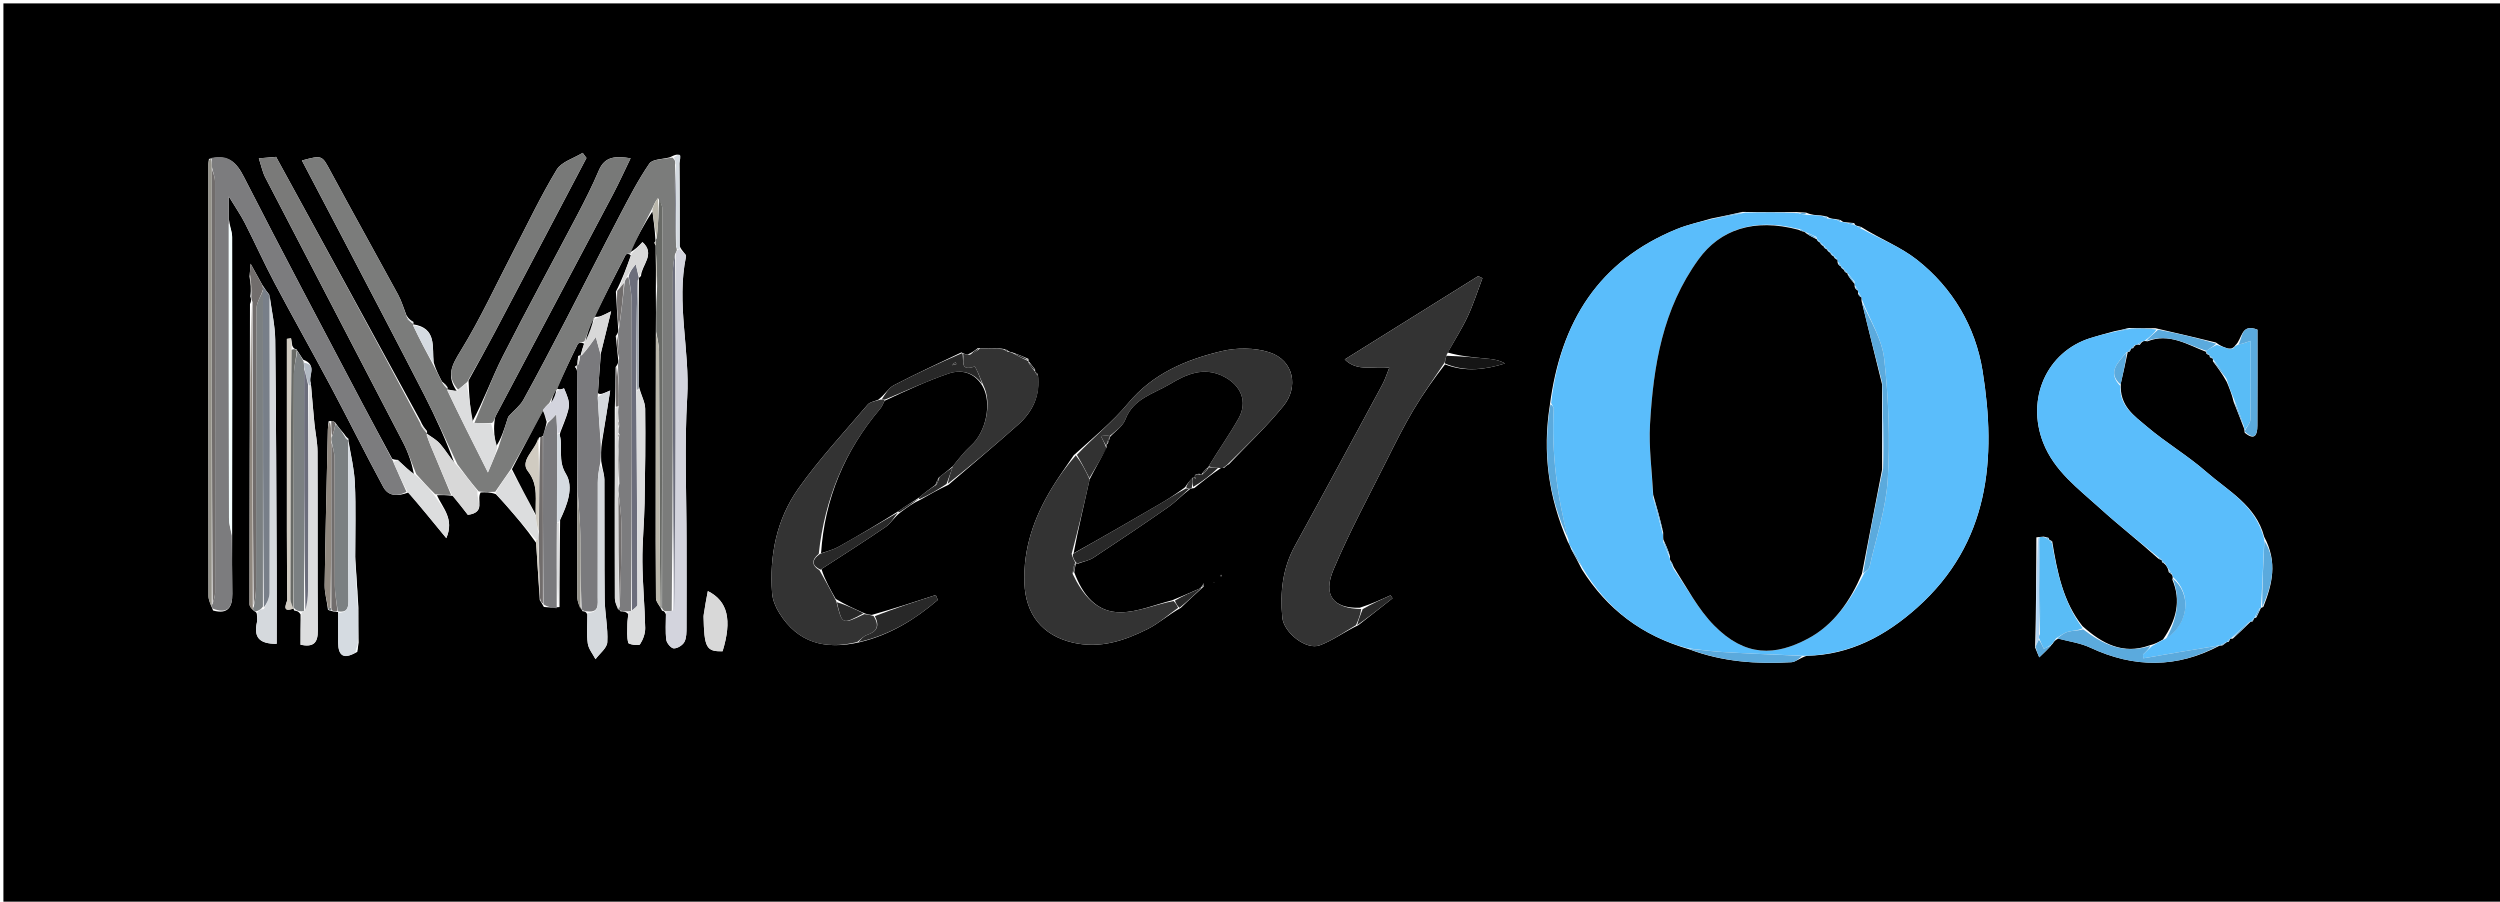 <svg version="1.1" id="Layer_1" xmlns="http://www.w3.org/2000/svg" xmlns:xlink="http://www.w3.org/1999/xlink" x="0px" y="0px"
	 width="100%" viewBox="0 0 732 264" enable-background="new 0 0 732 264" xml:space="preserve">
<path fill="#000000" opacity="1" stroke="none" 
	d="
M481,265 
	C320.667,265 160.833,265 1,265 
	C1,177 1,89 1,1 
	C245,1 489,1 733,1 
	C733,89 733,177 733,265 
	C649.167,265 565.333,265 481,265 
M633.037,164.608 
	C633.347,164.762 633.656,164.915 634.23,165.58 
	C634.539,166.043 634.848,166.507 635.004,167.537 
	C635.323,167.726 635.642,167.915 636.103,168.535 
	C636.103,168.535 636.259,168.961 636.076,169.747 
	C638.68,175.898 637.251,181.549 633.334,187.218 
	C632.24,187.878 631.146,188.537 629.22,189.016 
	C621.665,191.697 615.64,188.59 609.728,183.306 
	C604.064,176.195 602.38,167.624 600.88,158.486 
	C600.588,158.321 600.295,158.156 600,158.001 
	C600,158.001 600.009,157.997 599.883,157.496 
	C599.587,157.415 599.29,157.333 598.383,157.112 
	C597.97,157.165 597.558,157.218 596.25,157.331 
	C596.219,167.876 596.188,178.421 595.883,189.6 
	C596.285,190.558 596.687,191.516 597.089,192.474 
	C598.333,191.304 599.576,190.133 601.055,188.419 
	C601.365,187.927 601.675,187.436 602.701,186.968 
	C605.815,187.826 609.127,188.263 612.01,189.615 
	C624.835,195.629 637.456,195.674 650,189 
	C650,189 650.03,189.043 650.662,189.017 
	C651.122,188.696 651.583,188.374 652,188.001 
	C652,188.001 652.043,188.05 652.563,187.933 
	C652.729,187.634 652.894,187.335 653,187.005 
	C653,187.005 653.044,187.057 653.765,186.992 
	C655.536,185.35 657.308,183.707 659.017,182.002 
	C659.017,182.002 659.051,182.084 659.581,181.956 
	C659.738,181.648 659.896,181.339 659.999,181.004 
	C659.999,181.004 660.042,181.047 660.652,180.807 
	C661.112,179.878 661.573,178.95 661.999,178.001 
	C661.999,178.001 662.023,178.032 662.705,177.697 
	C665.298,171.141 666.942,164.57 662.947,157.161 
	C660.556,147.937 652.379,143.758 645.991,138.153 
	C640.532,133.363 634.155,129.628 628.62,124.915 
	C624.991,121.825 620.493,118.882 620.99,112.197 
	C621.683,109.153 622.375,106.109 623.018,102.995 
	C623.018,102.995 623.053,103.071 623.577,102.955 
	C623.744,102.655 623.91,102.354 624.006,102.005 
	C624.006,102.005 624.054,102.075 624.584,101.949 
	C624.746,101.641 624.909,101.333 625.515,100.913 
	C625.515,100.913 625.967,100.837 626.53,100.987 
	C626.719,100.671 626.908,100.355 627.536,99.912 
	C627.536,99.912 627.973,99.775 628.778,99.944 
	C635.15,97.382 640.41,100.897 646.003,103.044 
	C646.003,103.044 645.91,103.06 646.04,103.579 
	C646.338,103.752 646.635,103.925 646.987,104.017 
	C646.987,104.017 646.904,104.067 647.036,104.587 
	C647.334,104.762 647.632,104.938 647.969,105.012 
	C647.969,105.012 647.894,105.091 647.946,105.795 
	C649.279,107.563 650.612,109.332 651.996,111.828 
	C652.721,113.549 653.445,115.27 654.041,117.75 
	C655.018,120.195 655.994,122.639 657.083,125.526 
	C657.083,125.526 657.22,125.961 657.245,126.694 
	C660.189,129.128 660.948,127.349 660.963,124.655 
	C661.015,115.253 660.983,105.85 660.983,96.528 
	C656.073,94.603 656.636,99.166 654.509,101.11 
	C654.332,101.385 654.155,101.661 653.475,102 
	C653.314,102.051 653.152,102.102 652.292,102.034 
	C651.221,101.68 650.149,101.326 648.786,100.275 
	C643.18,98.926 637.573,97.578 631.09,96.096 
	C628.725,96.137 626.361,96.177 623.261,96.037 
	C622.132,96.34 621.004,96.643 619.074,96.989 
	C616.754,97.647 614.416,98.248 612.116,98.971 
	C599.125,103.054 593.248,116.86 598.246,129.612 
	C601.524,137.975 608.556,143.086 614.833,148.794 
	C620.302,153.768 626.147,158.329 631.998,163.595 
	C632.308,163.762 632.619,163.928 632.984,164 
	C632.984,164 632.908,164.08 633.037,164.608 
M168.629,107.142 
	C168.524,107.244 168.42,107.347 168.315,107.45 
	C168.542,107.617 168.77,107.783 169.014,108.894 
	C169.059,120.614 169.105,132.334 169.039,144.979 
	C169.028,154.947 168.982,164.915 169.05,174.883 
	C169.059,176.209 169.649,177.532 170.625,178.991 
	C171.071,178.995 171.517,179 171.993,179.93 
	C171.995,182.753 171.726,185.614 172.102,188.387 
	C172.321,190 173.574,191.473 174.361,193.009 
	C175.575,191.357 177.722,189.757 177.816,188.044 
	C178.048,183.835 177.096,179.576 177.047,175.332 
	C176.914,163.706 177.033,152.078 176.961,140.451 
	C176.951,138.922 176.405,137.397 176.039,135.021 
	C175.987,133.317 175.934,131.613 176.294,129.218 
	C177.035,124.563 177.776,119.909 178.661,114.352 
	C176.436,115.313 175.723,115.62 175.066,115.098 
	C175.329,111.361 175.592,107.625 175.983,103.112 
	C176.861,99.561 177.738,96.01 178.939,91.148 
	C176.322,92.462 175.355,92.947 174.007,92.729 
	C177.047,86.686 180.063,80.63 183.186,74.63 
	C183.393,74.232 184.425,74.264 184.699,74.842 
	C183.496,78.222 182.294,81.602 180.33,85.368 
	C180.533,88.92 180.735,92.472 181.022,96.675 
	C180.997,97.11 180.972,97.546 180.294,98.409 
	C180.513,100.613 180.732,102.816 181.032,105.672 
	C181.004,106.108 180.976,106.544 180.256,107.475 
	C180.214,111.351 180.172,115.226 180.004,120.019 
	C180.001,138.379 179.978,156.74 180.036,175.1 
	C180.04,176.381 180.64,177.66 181.714,179.018 
	C182.468,179.012 183.222,179.007 183.985,179.843 
	C183.882,180.809 183.702,181.774 183.692,182.74 
	C183.674,184.585 183.498,186.498 183.96,188.229 
	C184.084,188.692 187.069,189.128 187.375,188.668 
	C188.279,187.307 188.944,185.484 188.912,183.858 
	C188.781,177.39 188.146,170.931 188.091,164.465 
	C188.042,158.767 188.626,153.067 188.733,147.364 
	C188.906,138.135 189.023,128.902 188.909,119.674 
	C188.885,117.747 187.752,115.834 187.063,113.036 
	C187.019,102.704 186.975,92.373 187.08,81.64 
	C187.08,81.64 187.013,81.217 187.682,80.838 
	C187.86,77.573 192.015,74.418 188.115,70.882 
	C187,72.072 186.039,73.098 184.237,73.997 
	C186.474,69.689 188.712,65.381 191.043,61.905 
	C191.393,64.574 191.743,67.244 191.906,70.293 
	C191.906,70.293 191.973,70.711 191.56,71.04 
	C191.697,71.386 191.834,71.733 192.005,72.006 
	C192.005,72.006 191.931,71.972 192,72.9 
	C192.044,76.896 192.088,80.891 192.031,85.821 
	C192.065,89.583 192.1,93.345 192.025,98.025 
	C192.016,112.793 192.005,127.561 192,142.329 
	C191.997,153.281 191.962,164.233 192.068,175.184 
	C192.078,176.174 193.017,177.156 193.543,178.229 
	C193.543,178.229 193.614,178.283 193.847,178.811 
	C194.224,178.868 194.601,178.925 194.991,179.895 
	C194.991,182.387 194.78,184.907 195.097,187.358 
	C195.222,188.323 196.51,189.831 197.296,189.848 
	C198.35,189.871 199.874,188.924 200.386,187.962 
	C201.03,186.752 201.001,185.107 201.009,183.648 
	C201.052,175.33 201.016,167.012 201.016,158.695 
	C201.016,144.572 200.374,130.41 201.212,116.336 
	C202.034,102.527 197.974,88.823 200.875,75.038 
	C200.988,74.502 199.699,73.671 199.005,72.045 
	C199.004,63.966 199.044,55.887 198.937,47.81 
	C198.927,47.018 200.225,43.825 196.186,46.051 
	C194.106,46.632 191.056,46.549 190.121,47.915 
	C186.794,52.774 184.077,58.068 181.331,63.304 
	C176.103,73.271 171.047,83.329 165.857,93.317 
	C161.724,101.27 157.585,109.222 153.248,117.064 
	C152.248,118.874 150.413,120.217 149.006,121.814 
	C148.728,122.13 148.626,122.618 148.489,123.042 
	C147.626,125.729 146.776,128.421 145.237,130.744 
	C144.865,128.499 144.493,126.254 144.763,123.694 
	C144.886,123.043 144.859,122.313 145.154,121.754 
	C156.596,100.108 168.082,78.485 179.518,56.837 
	C181.305,53.453 182.88,49.958 184.636,46.345 
	C180.331,45.677 177.116,45.697 175.337,49.906 
	C173.454,54.36 171.259,58.694 169.008,62.98 
	C161.766,76.772 154.265,90.432 147.215,104.322 
	C144.015,110.625 141.643,117.349 138.172,123.707 
	C137.75,119.833 137.329,115.958 137.194,111.424 
	C139.755,106.719 142.367,102.04 144.866,97.302 
	C153.837,80.298 162.77,63.274 171.717,46.258 
	C171.344,45.757 170.972,45.257 170.599,44.756 
	C168.001,46.367 164.4,47.37 162.989,49.7 
	C158.363,57.34 154.527,65.46 150.397,73.4 
	C145.303,83.195 140.682,93.28 134.919,102.665 
	C132.33,106.881 130.548,109.975 133.851,114.676 
	C132.91,114.423 131.969,114.17 131.017,113.989 
	C131.017,113.989 131.09,113.998 131.02,113.331 
	C130.682,112.89 130.344,112.449 129.404,111.693 
	C128.566,110.099 127.729,108.505 126.987,106.121 
	C126.489,101.598 127.957,96.036 121.025,94.972 
	C121.025,94.972 121.1,94.945 121.049,94.239 
	C120.369,93.855 119.688,93.471 118.995,92.29 
	C118.193,90.274 117.585,88.152 116.557,86.259 
	C110.025,74.231 103.331,62.289 96.838,50.239 
	C94.26,45.455 94.43,45.363 88.399,46.994 
	C92.606,55.004 96.776,62.901 100.908,70.817 
	C108.697,85.737 116.536,100.632 124.209,115.612 
	C127.631,122.293 130.702,129.155 133.184,136.013 
	C131.777,134.008 130.502,131.89 128.917,130.037 
	C127.859,128.8 126.359,127.942 125.022,126.98 
	C125.022,126.98 125.096,126.969 125.031,126.206 
	C124.358,125.412 123.686,124.618 123.059,123.109 
	C109.047,97.497 95.035,71.885 80.84,45.937 
	C79.587,46.042 77.872,46.187 75.781,46.363 
	C76.527,48.612 76.869,50.409 77.676,51.964 
	C91.107,77.848 104.623,103.688 118.039,129.58 
	C119.567,132.529 120.61,135.729 121.268,139.162 
	C119.835,137.825 118.401,136.488 116.462,134.679 
	C116.855,134.577 115.933,134.816 114.816,134.324 
	C111.872,128.851 108.886,123.401 105.992,117.902 
	C94.415,95.902 82.729,73.957 71.424,51.817 
	C69.219,47.498 66.875,45.14 61.182,46.538 
	C61.126,47.033 61.02,47.529 61.02,48.024 
	C61.009,90.184 60.997,132.344 61.043,174.504 
	C61.044,175.696 61.655,176.887 62.392,178.754 
	C66.747,179.985 68.056,177.723 68.015,173.873 
	C67.954,168.213 67.916,162.552 67.976,155.972 
	C67.986,127.114 68.011,98.255 67.964,69.397 
	C67.962,67.924 67.336,66.453 67.013,64.168 
	C67.013,62.417 67.013,60.667 67.013,57.538 
	C69.052,60.895 70.526,63.014 71.687,65.292 
	C74.667,71.138 77.364,77.133 80.438,82.928 
	C85.834,93.1 91.505,103.126 96.915,113.291 
	C102.089,123.011 106.976,132.885 112.213,142.57 
	C113.662,145.25 116.324,145.48 119.686,144.152 
	C123.35,148.625 127.013,153.098 130.677,157.572 
	C133.123,151.856 129.555,148.678 127.932,144.987 
	C129.313,144.955 130.694,144.922 132.691,145.212 
	C134.226,147.188 135.762,149.165 136.991,150.748 
	C142.369,150.008 139.437,146.372 140.724,144.197 
	C142.149,144.132 143.574,144.066 145.199,144.706 
	C146.106,145.679 147.039,146.629 147.914,147.63 
	C150.931,151.084 153.927,154.556 156.979,158.953 
	C157.317,164.335 157.656,169.718 158.036,175.698 
	C158.342,176.167 158.648,176.635 159.243,177.707 
	C160.497,177.839 161.752,177.971 163.826,177.743 
	C163.838,169.498 163.85,161.253 164.001,152.231 
	C166.062,147.875 168.105,142.692 165.684,138.741 
	C163.262,134.787 164.875,131.128 163.914,127.491 
	C163.872,127.331 163.852,127.166 164.162,126.314 
	C167.211,118.586 167.211,118.586 165.138,113.688 
	C164.557,113.941 163.976,114.195 163.006,113.746 
	C165.034,109.413 167.015,105.057 169.151,100.778 
	C169.395,100.289 170.499,100.23 171.023,100.672 
	C170.653,101.764 170.282,102.856 169.993,104.001 
	C169.993,104.001 169.925,103.932 169.278,104.229 
	C169.157,105.164 169.037,106.099 169.02,107.016 
	C169.02,107.016 169.006,106.912 168.629,107.142 
M303.123,108.904 
	C303.123,108.904 303.116,108.861 303.06,108.156 
	C302.455,107.396 301.849,106.635 301.216,105.786 
	C301.216,105.786 301.126,105.765 301.115,105.075 
	C299.728,104.469 298.341,103.864 296.329,103.153 
	C295.912,103.091 295.495,103.028 294.857,102.515 
	C294.571,102.36 294.286,102.205 293.125,102.062 
	C291.083,102.04 289.041,102.018 286.294,101.931 
	C285.476,102.586 284.658,103.24 283.22,103.842 
	C282.815,103.752 282.411,103.663 281.49,103.182 
	C274.881,106.362 268.21,109.421 261.709,112.808 
	C260.143,113.624 259.143,115.523 257.173,117.027 
	C256.116,117.496 254.726,117.683 254.051,118.478 
	C247.162,126.587 239.848,134.413 233.732,143.081 
	C227.398,152.058 225.245,162.646 226.062,173.647 
	C226.212,175.664 227.11,177.799 228.202,179.541 
	C233.594,188.143 241.463,190.381 251.765,188.032 
	C260.545,185.918 267.915,181.379 274.598,175.657 
	C274.398,175.179 274.198,174.701 273.998,174.223 
	C268.003,176.171 262.008,178.119 255.269,180.046 
	C254.529,179.972 253.788,179.897 252.575,179.336 
	C250.062,178.205 247.55,177.073 244.69,175.354 
	C243.111,172.566 241.532,169.777 240.519,166.608 
	C246.82,162.505 253.18,158.489 259.379,154.237 
	C260.857,153.223 261.793,151.419 263.722,149.976 
	C265.486,148.656 267.25,147.336 269.582,146.274 
	C272.054,144.858 274.525,143.442 277.704,141.954 
	C284.496,136.11 291.36,130.346 298.053,124.392 
	C302.298,120.617 304.682,115.898 303.866,109.517 
	C303.608,109.323 303.35,109.129 303.123,108.904 
M349.71,142.899 
	C352.15,140.938 354.589,138.977 357.518,137.017 
	C357.518,137.017 358.004,137.064 358.536,136.948 
	C358.759,136.669 358.982,136.391 359.849,135.912 
	C365.229,130.219 370.976,124.821 375.879,118.743 
	C380.166,113.43 379.001,105.539 371.651,103.155 
	C367.35,101.759 362.046,101.762 357.605,102.835 
	C347.218,105.346 337.529,109.386 330.279,118.11 
	C325.759,123.549 320.138,128.073 314.387,133.294 
	C312.23,136.514 309.945,139.656 307.942,142.969 
	C302.8,151.471 299.581,160.51 299.941,170.677 
	C300.266,179.867 305.18,186.058 314.131,188.16 
	C322.035,190.016 329.168,187.613 336.006,184.194 
	C339.228,182.584 341.995,180.065 345.741,177.974 
	C347.821,175.979 349.902,173.984 352.424,171.764 
	C352.406,171.4 352.388,171.037 352.371,170.674 
	C352.254,171.122 352.136,171.571 351.364,172.283 
	C348.882,173.365 346.401,174.448 343.182,175.775 
	C338.177,177.02 333.185,179.22 328.166,179.282 
	C321.013,179.37 316.959,174.062 314.537,167.565 
	C314.677,166.702 314.818,165.84 315.002,164.986 
	C315.002,164.986 314.96,164.963 315.72,165.007 
	C317.234,164.433 318.914,164.113 320.233,163.244 
	C327.544,158.427 334.814,153.543 341.991,148.53 
	C344.221,146.972 346.119,144.94 348.588,143.088 
	C348.588,143.088 349.004,143.013 349.71,142.899 
M97.59,179.037 
	C97.987,179.098 98.384,179.158 98.985,179.206 
	C98.985,179.206 98.994,179.001 99.004,179.922 
	C99.005,182.688 98.981,185.455 99.013,188.221 
	C99.056,191.986 100.621,193.16 104.625,190.866 
	C104.697,190.26 104.77,189.655 105.02,188.146 
	C104.959,185.085 104.897,182.024 104.959,178.044 
	C104.649,173.328 104.34,168.612 104.004,162.971 
	C104.002,155.848 104.225,148.715 103.913,141.605 
	C103.726,137.354 102.703,133.139 102.027,128.98 
	C102.027,128.98 102.101,128.959 101.976,128.383 
	C101.657,128.164 101.337,127.945 100.797,127.079 
	C99.955,126.095 99.113,125.111 98.132,123.69 
	C97.744,123.416 97.356,123.142 96.221,123.339 
	C96.143,124.158 96.013,124.976 95.995,125.797 
	C95.657,140.971 95.283,156.145 95.058,171.321 
	C95.025,173.54 95.713,175.77 96.031,178.561 
	C96.351,178.694 96.671,178.827 97.59,179.037 
M85.579,101.221 
	C85.459,100.502 85.339,99.782 85.218,99.062 
	C84.812,99.116 84.406,99.171 84,99.225 
	C84,111.03 84,122.835 84,134.64 
	C84,148.295 83.961,161.95 84.115,175.602 
	C84.123,176.283 82.105,179.615 85.854,178.148 
	C85.854,178.148 85.923,178.208 86.175,178.789 
	C86.798,178.859 87.421,178.93 88.004,179.916 
	C88.004,182.884 88.004,185.851 88.004,188.791 
	C91.811,189.548 93.075,188.223 93.051,184.66 
	C92.931,167.173 93.044,149.685 92.963,132.198 
	C92.95,129.444 92.327,126.697 92.056,123.94 
	C91.696,120.287 91.405,116.627 90.998,112.109 
	C90.075,110.13 93.105,106.881 88.78,105.313 
	C88.208,104.462 87.636,103.611 86.757,102.224 
	C86.369,102.178 85.981,102.133 85.579,101.221 
M73.194,89.019 
	C73.136,118.321 73.071,147.623 73.06,176.925 
	C73.06,177.572 73.672,178.22 74.482,178.974 
	C74.482,178.974 74.975,179.005 75.197,179.721 
	C75.221,180.541 75.413,181.399 75.241,182.176 
	C74.254,186.616 75.893,188.528 81.011,188.514 
	C81.011,181.205 81.04,173.893 81.006,166.581 
	C80.903,144.244 80.857,121.906 80.586,99.57 
	C80.534,95.321 79.556,91.084 78.827,86.252 
	C78.22,85.484 77.613,84.715 76.748,83.314 
	C75.808,81.613 74.867,79.913 73.37,77.204 
	C73.243,78.953 73.202,79.517 73.047,80.928 
	C73.342,82.803 73.637,84.677 73.266,86.804 
	C73.489,87.353 73.711,87.902 73.194,89.019 
M423.097,106.7 
	C428.976,108.971 434.801,108.265 440.665,106.417 
	C438.911,105.402 437.115,105.171 435.314,104.999 
	C431.436,104.629 427.555,104.289 423.87,103.205 
	C425.843,99.702 428.029,96.299 429.73,92.669 
	C431.427,89.046 432.638,85.195 434.063,81.443 
	C433.644,81.244 433.226,81.045 432.807,80.847 
	C419.968,88.862 407.128,96.878 393.733,105.241 
	C397.563,109.042 402.282,107.018 406.779,107.691 
	C406.083,109.397 405.563,111.102 404.733,112.641 
	C396.249,128.373 387.772,144.11 379.168,159.777 
	C375.526,166.409 374.753,173.459 375.453,180.788 
	C375.878,185.231 382.425,190.421 386.409,188.954 
	C390.161,187.572 393.5,185.069 397.762,183.027 
	C401.088,180.412 404.413,177.798 407.739,175.183 
	C407.543,174.892 407.348,174.601 407.153,174.309 
	C404.435,175.54 401.718,176.771 398.138,177.949 
	C390.479,178.194 387.26,174.339 390.418,166.851 
	C395.056,155.849 400.782,145.302 406.127,134.603 
	C408.587,129.679 411.058,124.743 413.864,120.014 
	C416.691,115.251 419.939,110.738 423.097,106.7 
M542.903,65.314 
	C542.267,65.266 541.631,65.218 540.359,65.073 
	C539.931,65.04 539.503,65.007 538.937,64.436 
	C538.617,64.36 538.298,64.283 537.261,64.109 
	C536.539,64.061 535.818,64.013 534.956,63.418 
	C534.629,63.333 534.303,63.249 533.157,63.079 
	C531.791,63.019 530.424,62.958 528.852,62.263 
	C528.217,62.235 527.582,62.208 526.023,62.101 
	C521.02,62.152 516.018,62.203 510.183,62.044 
	C507.407,62.676 504.632,63.308 501.041,63.994 
	C497.697,65.001 494.246,65.745 491.026,67.057 
	C468.181,76.36 456.964,94.147 453.774,118.759 
	C451.641,132.362 453.338,145.459 459.053,158.649 
	C459.329,159.114 459.605,159.579 460.012,160.743 
	C460.987,162.515 461.962,164.287 463.179,166.715 
	C470.506,178.343 480.711,186.126 494.706,190.153 
	C504.348,193.792 514.377,194.493 524.535,193.899 
	C525.77,193.827 526.943,192.699 529.013,192.016 
	C541.753,191.803 552.273,186.011 561.357,177.895 
	C582.488,159.018 584.648,134.302 580.486,108.541 
	C578.401,95.637 571.743,84.261 561.242,76.026 
	C556.438,72.26 550.492,69.95 544.93,66.445 
	C544.613,66.362 544.296,66.28 543.546,66.069 
	C543.546,66.069 543.11,65.957 542.903,65.314 
M206.001,180.553 
	C206.194,189.673 206.801,190.78 211.566,190.697 
	C214.383,181.534 213.103,176.002 207.257,173.071 
	C206.828,175.32 206.415,177.494 206.001,180.553 
M355.334,170.447 
	C355.334,170.447 355.551,170.558 355.551,170.558 
	C355.551,170.558 355.509,170.311 355.334,170.447 
M357.477,168.824 
	C357.566,168.739 357.719,168.66 357.726,168.569 
	C357.733,168.48 357.592,168.379 357.515,168.283 
	C357.426,168.367 357.337,168.451 357.477,168.824 
z"/>
<path fill="#5ABDFB" opacity="1" stroke="none" 
	d="
M454.167,117.993 
	C456.964,94.147 468.181,76.36 491.026,67.057 
	C494.246,65.745 497.697,65.001 501.883,63.981 
	C505.489,63.397 508.252,62.825 511.015,62.253 
	C516.018,62.203 521.02,62.152 526.55,62.412 
	C527.737,62.781 528.397,62.84 529.057,62.898 
	C530.424,62.958 531.791,63.019 533.719,63.301 
	C534.503,63.762 534.776,63.909 535.097,63.965 
	C535.818,64.013 536.539,64.061 537.763,64.338 
	C538.489,64.795 538.759,64.931 539.076,64.975 
	C539.503,65.007 539.931,65.04 540.895,65.315 
	C541.991,65.69 542.55,65.824 543.11,65.957 
	C543.11,65.957 543.546,66.069 543.905,66.313 
	C544.484,66.787 544.751,66.927 545.064,66.98 
	C550.492,69.95 556.438,72.26 561.242,76.026 
	C571.743,84.261 578.401,95.637 580.486,108.541 
	C584.648,134.302 582.488,159.018 561.357,177.895 
	C552.273,186.011 541.753,191.803 528.101,192.021 
	C519.619,191.667 512.045,191.376 504.48,190.921 
	C500.976,190.71 497.492,190.179 493.999,189.793 
	C480.711,186.126 470.506,178.343 463.291,166.168 
	C462.229,163.762 461.055,161.904 459.881,160.045 
	C459.605,159.579 459.329,159.114 459.25,158.111 
	C455.882,145.225 454.264,132.646 454.914,119.787 
	C454.944,119.203 454.428,118.592 454.167,117.993 
M532.991,71.008 
	C532.991,71.008 532.937,71.085 532.734,70.623 
	C532.464,70.431 532.193,70.24 532,70.014 
	C532,70.014 531.94,70.074 531.841,69.381 
	C530.874,68.93 529.907,68.479 528.492,67.889 
	C528.492,67.889 528.029,67.811 527.726,67.457 
	C527.5,67.226 527.228,67.086 526.092,66.939 
	C513.475,63.782 503.596,67.302 497.353,75.911 
	C486.827,90.425 484.099,107.096 483.127,124.242 
	C482.74,131.075 483.707,137.985 484.039,145.745 
	C484.974,149.181 485.91,152.616 486.94,156.674 
	C486.968,157.092 486.996,157.51 486.994,158.704 
	C487.601,160.151 488.207,161.598 488.918,163.496 
	C488.918,163.496 489.018,163.948 489.032,164.523 
	C489.291,165.019 489.55,165.515 490.111,166.673 
	C493.987,172.2 497.211,178.366 501.876,183.117 
	C511.024,192.432 519.83,192.085 529.413,186.968 
	C536.993,182.92 541.783,175.897 545.843,167.837 
	C546.378,167.231 547.24,166.699 547.396,166.008 
	C549.324,157.479 552.216,148.992 552.737,140.365 
	C553.445,128.655 552.984,116.76 551.698,105.091 
	C551.05,99.213 547.476,93.658 545.08,87.519 
	C545.08,87.519 544.97,87.07 544.83,86.627 
	C544.666,86.355 544.45,86.136 544.072,85.527 
	C544.072,85.527 543.963,85.086 543.816,84.643 
	C543.648,84.374 543.433,84.151 543.069,83.528 
	C543.069,83.528 542.97,83.082 542.974,82.364 
	C542.289,81.601 541.604,80.838 540.966,79.995 
	C540.966,79.995 540.944,80.085 540.725,79.632 
	C540.461,79.434 540.197,79.236 540,79.013 
	C540,79.013 539.955,79.069 539.783,78.594 
	C539.515,78.399 539.247,78.203 539,77.998 
	C539,77.998 538.992,78.019 538.846,77.591 
	C538.683,77.329 538.466,77.122 538.057,76.542 
	C538.057,76.542 537.951,76.103 537.733,75.641 
	C537.454,75.455 537.175,75.268 536.991,75.013 
	C536.991,75.013 536.917,75.104 536.713,74.645 
	C536.45,74.445 536.187,74.245 535.996,74.013 
	C535.996,74.013 535.95,74.076 535.76,73.603 
	C535.482,73.42 535.203,73.237 534.99,73.004 
	C534.99,73.004 534.952,73.076 534.722,72.632 
	C534.512,72.357 534.241,72.173 533.993,72 
	C533.993,72 533.919,72.092 533.719,71.632 
	C533.45,71.442 533.182,71.252 532.991,71.008 
z"/>
<path fill="#5ABDFB" opacity="1" stroke="none" 
	d="
M625.967,100.837 
	C625.967,100.837 625.515,100.913 625.065,101.08 
	C624.428,101.524 624.241,101.799 624.054,102.075 
	C624.054,102.075 624.006,102.005 623.812,102.132 
	C623.429,102.53 623.241,102.8 623.053,103.071 
	C623.053,103.071 623.018,102.995 622.685,103.076 
	C620.106,106.175 616.933,109.05 620.835,113.014 
	C620.493,118.882 624.991,121.825 628.62,124.915 
	C634.155,129.628 640.532,133.363 645.991,138.153 
	C652.379,143.758 660.556,147.937 662.978,157.969 
	C662.68,165.195 662.352,171.614 662.023,178.032 
	C662.023,178.032 661.999,178.001 661.674,178.071 
	C660.913,179.11 660.477,180.078 660.042,181.047 
	C660.042,181.047 659.999,181.004 659.8,181.13 
	C659.419,181.532 659.235,181.808 659.051,182.084 
	C659.051,182.084 659.017,182.002 658.697,182.054 
	C656.6,183.757 654.822,185.407 653.044,187.056 
	C653.044,187.057 653,187.005 652.801,187.123 
	C652.417,187.511 652.23,187.781 652.043,188.05 
	C652.043,188.05 652,188.001 651.721,188.033 
	C650.972,188.391 650.501,188.717 650.03,189.043 
	C650.03,189.043 650,189 649.607,188.997 
	C641.99,190.248 634.766,191.501 627.541,192.754 
	C627.514,192.384 627.487,192.013 627.46,191.643 
	C628.324,190.827 629.188,190.012 630.051,189.196 
	C631.146,188.537 632.24,187.878 633.995,187.058 
	C640.984,182.599 641.759,173.922 636.259,168.961 
	C636.259,168.961 636.103,168.535 635.95,168.098 
	C635.62,167.397 635.407,167.167 635.157,166.97 
	C634.848,166.507 634.539,166.043 633.983,165.101 
	C633.46,164.442 633.184,164.261 632.908,164.08 
	C632.908,164.08 632.984,164 632.835,163.817 
	C632.399,163.446 632.113,163.259 631.826,163.072 
	C626.147,158.329 620.302,153.768 614.833,148.794 
	C608.556,143.086 601.524,137.975 598.246,129.612 
	C593.248,116.86 599.125,103.054 612.116,98.971 
	C614.416,98.248 616.754,97.647 619.837,96.986 
	C621.732,96.727 622.864,96.472 623.996,96.217 
	C626.361,96.177 628.725,96.137 631.433,96.471 
	C630.509,97.822 629.241,98.798 627.973,99.775 
	C627.973,99.775 627.536,99.912 627.094,100.053 
	C626.384,100.367 626.156,100.581 625.967,100.837 
z"/>
<path fill="#7B7C7B" opacity="1" stroke="none" 
	d="
M133.933,135.935 
	C130.702,129.155 127.631,122.293 124.209,115.612 
	C116.536,100.632 108.697,85.737 100.908,70.817 
	C96.776,62.901 92.606,55.004 88.399,46.994 
	C94.43,45.363 94.26,45.455 96.838,50.239 
	C103.331,62.289 110.025,74.231 116.557,86.259 
	C117.585,88.152 118.193,90.274 119.163,92.957 
	C119.92,94.064 120.51,94.504 121.1,94.945 
	C121.1,94.945 121.025,94.972 120.954,95.307 
	C122.886,99.398 124.888,103.155 126.891,106.911 
	C127.729,108.505 128.566,110.099 129.589,112.176 
	C130.213,113.105 130.651,113.552 131.09,113.998 
	C131.09,113.998 131.017,113.989 130.978,114.324 
	C134.695,122.116 138.45,129.572 142.864,138.335 
	C144.302,134.936 145.112,133.023 145.921,131.111 
	C146.776,128.421 147.626,125.729 148.489,123.042 
	C148.626,122.618 148.728,122.13 149.006,121.814 
	C150.413,120.217 152.248,118.874 153.248,117.064 
	C157.585,109.222 161.724,101.27 165.857,93.317 
	C171.047,83.329 176.103,73.271 181.331,63.304 
	C184.077,58.068 186.794,52.774 190.121,47.915 
	C191.056,46.549 194.106,46.632 196.899,46.145 
	C197.707,46.839 197.801,47.439 197.645,48.364 
	C197.551,56.441 197.707,64.195 197.953,72.21 
	C198.109,72.643 198.177,72.814 198.173,73.252 
	C198.041,73.691 197.981,73.864 197.667,74.36 
	C197.278,76.326 197.022,77.968 197.021,79.611 
	C197.003,112.695 197.013,145.78 196.681,178.927 
	C195.889,178.988 195.434,178.985 194.978,178.982 
	C194.601,178.925 194.224,178.868 193.849,178.067 
	C193.896,138.626 193.949,99.929 193.946,61.233 
	C193.946,60.155 193.35,59.077 192.655,58.002 
	C191.835,59.028 191.392,60.051 190.949,61.074 
	C188.712,65.381 186.474,69.689 184.602,74.037 
	C184.967,74.078 185.072,74.097 185.072,74.097 
	C184.425,74.264 183.393,74.232 183.186,74.63 
	C180.063,80.63 177.047,86.686 174.088,93.028 
	C174.169,93.327 174.223,93.087 173.853,93.139 
	C172.687,95.483 171.89,97.774 171.096,100.013 
	C171.1,99.961 171.204,99.972 171.204,99.972 
	C170.499,100.23 169.395,100.289 169.151,100.778 
	C167.015,105.057 165.034,109.413 163.09,114.038 
	C163.175,114.33 163.236,114.085 162.888,114.115 
	C162.066,115.388 161.592,116.631 160.834,118.013 
	C160.032,118.742 159.514,119.332 158.979,120.296 
	C155.933,126.115 152.905,131.559 149.669,137.266 
	C147.973,139.685 146.486,141.843 144.999,144 
	C143.574,144.066 142.149,144.132 140.14,143.88 
	C137.681,141.02 135.807,138.477 133.933,135.935 
z"/>
<path fill="#333333" opacity="1" stroke="none" 
	d="
M397.021,183.06 
	C393.5,185.069 390.161,187.572 386.409,188.954 
	C382.425,190.421 375.878,185.231 375.453,180.788 
	C374.753,173.459 375.526,166.409 379.168,159.777 
	C387.772,144.11 396.249,128.373 404.733,112.641 
	C405.563,111.102 406.083,109.397 406.779,107.691 
	C402.282,107.018 397.563,109.042 393.733,105.241 
	C407.128,96.878 419.968,88.862 432.807,80.847 
	C433.226,81.045 433.644,81.244 434.063,81.443 
	C432.638,85.195 431.427,89.046 429.73,92.669 
	C428.029,96.299 425.843,99.702 423.618,103.81 
	C423.245,104.982 423.124,105.549 423.003,106.116 
	C419.939,110.738 416.691,115.251 413.864,120.014 
	C411.058,124.743 408.587,129.679 406.127,134.603 
	C400.782,145.302 395.056,155.849 390.418,166.851 
	C387.26,174.339 390.479,178.194 398.559,178.326 
	C398.327,180.156 397.674,181.608 397.021,183.06 
z"/>
<path fill="#7C7C7E" opacity="1" stroke="none" 
	d="
M67.868,156.891 
	C67.916,162.552 67.954,168.213 68.015,173.873 
	C68.056,177.723 66.747,179.985 62.184,178.148 
	C61.984,177.363 61.993,177.184 62.273,176.69 
	C62.696,175.401 62.979,174.427 62.979,173.453 
	C63.002,133.383 63.009,93.313 62.959,53.243 
	C62.957,51.836 62.346,50.429 62.005,48.672 
	C61.982,47.622 61.973,46.922 61.965,46.221 
	C66.875,45.14 69.219,47.498 71.424,51.817 
	C82.729,73.957 94.415,95.902 105.992,117.902 
	C108.886,123.401 111.872,128.851 115.063,135.001 
	C116.542,138.455 117.775,141.232 119.007,144.009 
	C116.324,145.48 113.662,145.25 112.213,142.57 
	C106.976,132.885 102.089,123.011 96.915,113.291 
	C91.505,103.126 85.834,93.1 80.438,82.928 
	C77.364,77.133 74.667,71.138 71.687,65.292 
	C70.526,63.014 69.052,60.895 67.013,57.538 
	C67.013,60.667 67.013,62.417 66.996,65.044 
	C66.989,94.528 66.985,123.136 67.047,151.743 
	C67.051,153.46 67.582,155.175 67.868,156.891 
z"/>
<path fill="#333333" opacity="1" stroke="none" 
	d="
M314.059,168.017 
	C316.959,174.062 321.013,179.37 328.166,179.282 
	C333.185,179.22 338.177,177.02 343.647,175.978 
	C344.398,176.772 344.683,177.365 344.968,177.957 
	C341.995,180.065 339.228,182.584 336.006,184.194 
	C329.168,187.613 322.035,190.016 314.131,188.16 
	C305.18,186.058 300.266,179.867 299.941,170.677 
	C299.581,160.51 302.8,151.471 307.942,142.969 
	C309.945,139.656 312.23,136.514 314.998,133.323 
	C316.733,135.568 317.857,137.784 319.048,140.363 
	C317.403,147.818 315.69,154.911 313.781,162.186 
	C314.044,163.233 314.502,164.098 314.96,164.963 
	C314.96,164.963 315.002,164.986 314.671,165.049 
	C314.247,166.08 314.153,167.048 314.059,168.017 
z"/>
<path fill="#333333" opacity="1" stroke="none" 
	d="
M239.953,166.989 
	C241.532,169.777 243.111,172.566 244.864,176.034 
	C246.579,182.948 246.579,182.948 253.048,179.823 
	C253.788,179.897 254.529,179.972 255.79,180.383 
	C257.734,183.494 256.598,184.958 253.89,185.902 
	C252.814,186.278 251.952,187.263 250.992,187.97 
	C241.463,190.381 233.594,188.143 228.202,179.541 
	C227.11,177.799 226.212,175.664 226.062,173.647 
	C225.245,162.646 227.398,152.058 233.732,143.081 
	C239.848,134.413 247.162,126.587 254.051,118.478 
	C254.726,117.683 256.116,117.496 257.824,117.006 
	C258.673,116.991 258.871,116.999 259.008,117.352 
	C258.522,118.39 258.176,119.151 257.656,119.765 
	C247.322,131.985 241.473,146.072 239.729,162.161 
	C237.404,164.121 237.801,165.651 239.953,166.989 
z"/>
<path fill="#7A7A79" opacity="1" stroke="none" 
	d="
M121.878,138.813 
	C120.61,135.729 119.567,132.529 118.039,129.58 
	C104.623,103.688 91.107,77.848 77.676,51.964 
	C76.869,50.409 76.527,48.612 75.781,46.363 
	C77.872,46.187 79.587,46.042 80.84,45.937 
	C95.035,71.885 109.047,97.497 123.002,123.83 
	C123.662,125.356 124.379,126.163 125.096,126.969 
	C125.096,126.969 125.022,126.98 124.907,127.315 
	C125.655,129.618 126.544,131.575 127.376,133.557 
	C128.96,137.327 130.511,141.111 132.076,144.889 
	C130.694,144.922 129.313,144.955 127.409,144.705 
	C125.216,142.553 123.547,140.683 121.878,138.813 
z"/>
<path fill="#323232" opacity="1" stroke="none" 
	d="
M318.981,140 
	C317.857,137.784 316.733,135.568 315.311,133.18 
	C320.138,128.073 325.759,123.549 330.279,118.11 
	C337.529,109.386 347.218,105.346 357.605,102.835 
	C362.046,101.762 367.35,101.759 371.651,103.155 
	C379.001,105.539 380.166,113.43 375.879,118.743 
	C370.976,124.821 365.229,130.219 359.284,136.113 
	C358.481,136.564 358.243,136.814 358.004,137.064 
	C358.004,137.064 357.518,137.017 356.875,137.008 
	C355.439,136.942 354.646,136.884 353.909,136.485 
	C356.872,131.623 359.993,127.224 362.627,122.549 
	C365.404,117.621 363.394,112.874 358.357,110.27 
	C352.436,107.208 347.285,109.625 342.498,112.493 
	C337.788,115.315 331.818,116.652 329.507,122.826 
	C328.759,124.823 326.533,126.267 324.92,127.66 
	C324.021,127.463 323.185,127.568 322.349,127.674 
	C322.915,128.785 323.481,129.895 323.982,131.351 
	C322.272,134.464 320.626,137.232 318.981,140 
z"/>
<path fill="#787978" opacity="1" stroke="none" 
	d="
M138.896,123.882 
	C141.643,117.349 144.015,110.625 147.215,104.322 
	C154.265,90.432 161.766,76.772 169.008,62.98 
	C171.259,58.694 173.454,54.36 175.337,49.906 
	C177.116,45.697 180.331,45.677 184.636,46.345 
	C182.88,49.958 181.305,53.453 179.518,56.837 
	C168.082,78.485 156.596,100.108 145.154,121.754 
	C144.859,122.313 144.886,123.043 144.097,123.825 
	C141.919,123.931 140.407,123.907 138.896,123.882 
z"/>
<path fill="#787978" opacity="1" stroke="none" 
	d="
M134.124,114.089 
	C130.548,109.975 132.33,106.881 134.919,102.665 
	C140.682,93.28 145.303,83.195 150.397,73.4 
	C154.527,65.46 158.363,57.34 162.989,49.7 
	C164.4,47.37 168.001,46.367 170.599,44.756 
	C170.972,45.257 171.344,45.757 171.717,46.258 
	C162.77,63.274 153.837,80.298 144.866,97.302 
	C142.367,102.04 139.755,106.719 136.774,111.874 
	C135.61,112.912 134.867,113.5 134.124,114.089 
z"/>
<path fill="#7A7A7D" opacity="1" stroke="none" 
	d="
M169.15,144.055 
	C169.105,132.334 169.059,120.614 168.95,108.162 
	C168.926,107.258 168.966,107.085 169.006,106.912 
	C169.006,106.912 169.02,107.016 169.289,106.834 
	C169.681,105.745 169.803,104.839 169.925,103.932 
	C169.925,103.932 169.993,104.001 170.296,104.075 
	C171.873,102.342 173.147,100.534 174.461,98.671 
	C174.971,100.578 175.413,102.233 175.856,103.888 
	C175.592,107.625 175.329,111.361 175.013,115.98 
	C175.267,121.21 175.574,125.56 175.881,129.909 
	C175.934,131.613 175.987,133.317 175.712,135.694 
	C175.263,138.014 175.041,139.661 175.036,141.309 
	C175.004,152.472 175.019,163.634 175.013,174.797 
	C175.012,176.928 175.497,179.428 171.963,179.004 
	C171.517,179 171.071,178.995 170.301,178.465 
	C169.976,170.859 170.068,163.778 169.936,156.701 
	C169.857,152.482 169.424,148.27 169.15,144.055 
z"/>
<path fill="#333333" opacity="1" stroke="none" 
	d="
M282.006,103.573 
	C282.411,103.663 282.815,103.752 283.893,103.893 
	C285.377,103.294 286.188,102.645 286.999,101.995 
	C289.041,102.018 291.083,102.04 293.703,102.25 
	C294.502,102.682 294.767,102.858 295.077,102.966 
	C295.495,103.028 295.912,103.091 296.739,103.507 
	C298.474,104.496 299.8,105.131 301.126,105.765 
	C301.126,105.765 301.216,105.786 301.154,106.188 
	C301.767,107.346 302.441,108.104 303.116,108.861 
	C303.116,108.861 303.123,108.904 303.208,109.135 
	C303.476,109.636 303.71,109.847 303.996,110 
	C304.682,115.898 302.298,120.617 298.053,124.392 
	C291.36,130.346 284.496,136.11 277.488,141.672 
	C277.816,139.879 278.361,138.366 278.978,136.518 
	C280.793,134.266 282.387,132.183 284.309,130.465 
	C288.701,126.539 290.575,117.962 287.906,112.769 
	C287.037,110.619 285.587,107.235 285.361,107.314 
	C280.86,108.906 282.388,105.402 282.006,103.573 
z"/>
<path fill="#D3D4DD" opacity="1" stroke="none" 
	d="
M197.92,74.037 
	C197.981,73.864 198.041,73.691 198.378,73.246 
	C198.654,72.975 199.063,72.978 199.063,72.978 
	C199.699,73.671 200.988,74.502 200.875,75.038 
	C197.974,88.823 202.034,102.527 201.212,116.336 
	C200.374,130.41 201.016,144.572 201.016,158.695 
	C201.016,167.012 201.052,175.33 201.009,183.648 
	C201.001,185.107 201.03,186.752 200.386,187.962 
	C199.874,188.924 198.35,189.871 197.296,189.848 
	C196.51,189.831 195.222,188.323 195.097,187.358 
	C194.78,184.907 194.991,182.387 194.984,179.438 
	C195.434,178.985 195.889,178.988 197.057,178.73 
	C197.819,143.658 197.87,108.848 197.92,74.037 
z"/>
<path fill="#7C7C7E" opacity="1" stroke="none" 
	d="
M183.977,179.001 
	C183.222,179.007 182.468,179.012 181.437,178.727 
	C181.185,178.257 181.21,178.078 181.461,177.565 
	C181.792,169.423 181.996,161.614 181.957,153.807 
	C181.941,150.554 181.407,147.304 181.054,143.703 
	C181.037,142.884 181.075,142.416 181.359,141.636 
	C181.44,137.901 181.275,134.476 181.048,130.669 
	C181.026,129.513 181.065,128.741 181.232,127.876 
	C181.54,127.467 181.455,127.217 181.047,126.687 
	C181.033,125.878 181.075,125.415 181.305,124.801 
	C181.366,124.117 181.241,123.582 181.078,122.653 
	C180.986,121.202 180.932,120.147 181.161,118.784 
	C181.279,114.645 181.113,110.813 180.947,106.98 
	C180.976,106.544 181.004,106.108 181.257,105.073 
	C181.304,102.309 181.125,100.145 180.946,97.981 
	C180.972,97.546 180.997,97.11 181.258,96.053 
	C181.969,91.172 182.445,86.914 182.935,82.373 
	C183.248,81.634 183.547,81.176 184.027,81.117 
	C184.473,83.806 184.965,86.095 184.969,88.386 
	C185.027,118.541 185.015,148.697 184.762,178.898 
	C184.327,178.963 184.152,178.982 183.977,179.001 
z"/>
<path fill="#DCDDDE" opacity="1" stroke="none" 
	d="
M91.084,112.97 
	C91.405,116.627 91.696,120.287 92.056,123.94 
	C92.327,126.697 92.95,129.444 92.963,132.198 
	C93.044,149.685 92.931,167.173 93.051,184.66 
	C93.075,188.223 91.811,189.548 88.004,188.791 
	C88.004,185.851 88.004,182.884 88.274,179.454 
	C88.705,178.944 88.865,178.898 89.414,178.67 
	C89.933,176.677 90.171,174.866 90.177,173.054 
	C90.243,153.067 90.274,133.081 90.513,113.103 
	C90.711,113.111 91.084,112.97 91.084,112.97 
z"/>
<path fill="#7B8082" opacity="1" stroke="none" 
	d="
M89.025,178.851 
	C88.865,178.898 88.705,178.944 88.294,178.996 
	C87.421,178.93 86.798,178.859 86.059,178.017 
	C85.966,154.682 85.959,132.118 86.056,109.554 
	C86.066,107.288 86.713,105.025 87.065,102.76 
	C87.636,103.611 88.208,104.462 88.893,105.894 
	C89.028,106.844 89.05,107.213 89.052,108.088 
	C89.029,132.013 89.027,155.432 89.025,178.851 
z"/>
<path fill="#D5D9DD" opacity="1" stroke="none" 
	d="
M79.005,86.841 
	C79.556,91.084 80.534,95.321 80.586,99.57 
	C80.857,121.906 80.903,144.244 81.006,166.581 
	C81.04,173.893 81.011,181.205 81.011,188.514 
	C75.893,188.528 74.254,186.616 75.241,182.176 
	C75.413,181.399 75.221,180.541 75.357,179.29 
	C76.003,178.6 76.49,178.341 77.237,178.325 
	C77.987,176.906 78.898,175.247 78.903,173.584 
	C79.003,144.67 78.992,115.755 79.005,86.841 
z"/>
<path fill="#7A7A7D" opacity="1" stroke="none" 
	d="
M163.006,178.104 
	C161.752,177.971 160.497,177.839 159.115,176.93 
	C158.973,160.06 158.959,143.968 159.018,127.532 
	C159.439,126.096 159.788,125.003 160.431,123.799 
	C161.316,123.03 161.907,122.374 162.896,121.274 
	C163.022,123.58 163.116,125.294 163.132,127.47 
	C163.079,136.293 163.102,144.653 163.06,153.476 
	C162.998,161.994 163.002,170.049 163.006,178.104 
z"/>
<path fill="#7B8082" opacity="1" stroke="none" 
	d="
M98.271,124.128 
	C99.113,125.111 99.955,126.095 100.911,127.752 
	C101.385,128.603 101.743,128.781 102.101,128.959 
	C102.101,128.959 102.027,128.98 101.932,129.408 
	C101.88,145.207 101.88,160.577 102.013,175.946 
	C102.033,178.275 101.434,179.393 98.994,179.001 
	C98.994,179.001 98.985,179.206 98.883,178.782 
	C98.521,176.068 98.05,173.78 98.036,171.49 
	C97.962,159.065 98.039,146.638 97.957,134.213 
	C97.946,132.479 97.345,130.748 97.014,128.757 
	C97.011,128.327 97.011,128.155 97.286,127.676 
	C97.797,126.289 98.034,125.208 98.271,124.128 
z"/>
<path fill="#59BCF6" opacity="1" stroke="none" 
	d="
M601.985,186.944 
	C601.675,187.436 601.365,187.927 600.662,188.746 
	C599.629,189.391 598.99,189.709 598.433,189.985 
	C597.923,188.901 597.476,187.951 597.018,186.754 
	C597.006,186.507 597.037,186.012 597.3,185.69 
	C597.405,176.566 597.248,167.763 597.072,158.678 
	C597.083,158.021 597.114,157.646 597.146,157.271 
	C597.558,157.218 597.97,157.165 598.813,157.361 
	C599.451,157.833 599.706,157.962 600.009,157.997 
	C600.009,157.997 600,158.001 600.08,158.205 
	C600.326,158.665 600.543,158.865 600.811,159.01 
	C602.38,167.624 604.064,176.195 609.802,183.945 
	C608.405,184.7 606.871,184.596 605.484,184.997 
	C604.234,185.358 603.145,186.273 601.985,186.944 
z"/>
<path fill="#787F89" opacity="1" stroke="none" 
	d="
M78.916,86.547 
	C78.992,115.755 79.003,144.67 78.903,173.584 
	C78.898,175.247 77.987,176.906 77.244,177.85 
	C76.994,149.505 76.997,121.878 77.001,94.25 
	C77.001,91.176 77.004,88.102 77.011,84.757 
	C77.012,84.307 77.009,84.127 77.006,83.947 
	C77.613,84.715 78.22,85.484 78.916,86.547 
z"/>
<path fill="#7B8082" opacity="1" stroke="none" 
	d="
M77.006,85.028 
	C77.004,88.102 77.001,91.176 77.001,94.25 
	C76.997,121.878 76.994,149.505 76.984,177.607 
	C76.49,178.341 76.003,178.6 75.246,178.932 
	C74.975,179.005 74.482,178.974 74.248,178.7 
	C74.015,178.426 74.033,177.984 74.302,177.669 
	C74.711,175.542 74.971,173.731 74.973,171.919 
	C75,144.763 74.955,117.607 75.081,90.452 
	C75.089,88.641 76.336,86.836 77.006,85.028 
z"/>
<path fill="#6C6E7C" opacity="1" stroke="none" 
	d="
M185.022,178.852 
	C185.015,148.697 185.027,118.541 184.969,88.386 
	C184.965,86.095 184.473,83.806 184.102,80.766 
	C184.601,79.275 185.205,78.534 186.167,77.353 
	C186.554,79.119 186.783,80.168 187.013,81.217 
	C187.013,81.217 187.08,81.64 186.714,82.137 
	C186.311,93.152 186.273,103.67 186.274,114.587 
	C186.445,135.669 186.592,156.352 186.639,177.035 
	C186.641,177.64 185.585,178.247 185.022,178.852 
z"/>
<path fill="#D5DBE1" opacity="1" stroke="none" 
	d="
M98.999,179.461 
	C101.434,179.393 102.033,178.275 102.013,175.946 
	C101.88,160.577 101.88,145.207 101.946,129.373 
	C102.703,133.139 103.726,137.354 103.913,141.605 
	C104.225,148.715 104.002,155.848 104.004,163.905 
	C104.282,169.546 104.559,174.255 104.836,178.963 
	C104.897,182.024 104.959,185.085 104.73,188.798 
	C104.302,189.995 104.162,190.539 104.022,191.084 
	C100.621,193.16 99.056,191.986 99.013,188.221 
	C98.981,185.455 99.005,182.688 98.999,179.461 
z"/>
<path fill="#DCDDDE" opacity="1" stroke="none" 
	d="
M184.762,178.898 
	C185.585,178.247 186.641,177.64 186.639,177.035 
	C186.592,156.352 186.445,135.669 186.505,114.545 
	C186.699,114.104 187.131,113.914 187.131,113.914 
	C187.752,115.834 188.885,117.747 188.909,119.674 
	C189.023,128.902 188.906,138.135 188.733,147.364 
	C188.626,153.067 188.042,158.767 188.091,164.465 
	C188.146,170.931 188.781,177.39 188.912,183.858 
	C188.944,185.484 188.279,187.307 187.375,188.668 
	C187.069,189.128 184.084,188.692 183.96,188.229 
	C183.498,186.498 183.674,184.585 183.692,182.74 
	C183.702,181.774 183.882,180.809 183.981,179.422 
	C184.152,178.982 184.327,178.963 184.762,178.898 
z"/>
<path fill="#D5D9DD" opacity="1" stroke="none" 
	d="
M171.978,179.467 
	C175.497,179.428 175.012,176.928 175.013,174.797 
	C175.019,163.634 175.004,152.472 175.036,141.309 
	C175.041,139.661 175.263,138.014 175.745,136.118 
	C176.405,137.397 176.951,138.922 176.961,140.451 
	C177.033,152.078 176.914,163.706 177.047,175.332 
	C177.096,179.576 178.048,183.835 177.816,188.044 
	C177.722,189.757 175.575,191.357 174.361,193.009 
	C173.574,191.473 172.321,190 172.102,188.387 
	C171.726,185.614 171.995,182.753 171.978,179.467 
z"/>
<path fill="#59BCF6" opacity="1" stroke="none" 
	d="
M653.978,101.937 
	C654.155,101.661 654.332,101.385 655.092,101.026 
	C656.676,100.599 657.676,100.255 658.999,99.8 
	C658.999,107.779 659.067,115.338 658.92,122.893 
	C658.9,123.926 657.813,124.939 657.22,125.961 
	C657.22,125.961 657.083,125.526 657.037,124.894 
	C656.05,121.839 655.11,119.414 654.17,116.99 
	C653.445,115.27 652.721,113.549 651.982,111.088 
	C650.609,108.596 649.252,106.844 647.894,105.091 
	C647.894,105.091 647.969,105.012 647.844,104.831 
	C647.447,104.456 647.176,104.262 646.904,104.067 
	C646.904,104.067 646.987,104.017 646.856,103.826 
	C646.453,103.444 646.181,103.252 645.91,103.06 
	C645.91,103.06 646.003,103.044 646.053,102.718 
	C647.094,101.92 648.086,101.446 649.078,100.972 
	C650.149,101.326 651.221,101.68 652.766,102.215 
	C653.486,102.243 653.732,102.09 653.978,101.937 
z"/>
<path fill="#686A66" opacity="1" stroke="none" 
	d="
M193.032,57.998 
	C193.35,59.077 193.946,60.155 193.946,61.233 
	C193.949,99.929 193.896,138.626 193.732,177.803 
	C193.614,178.283 193.543,178.229 193.351,177.743 
	C193.106,152.45 193.072,127.642 192.964,102.835 
	C192.955,100.924 192.423,99.016 192.134,97.107 
	C192.1,93.345 192.065,89.583 192.374,85.074 
	C192.455,80.208 192.193,76.09 191.931,71.972 
	C191.931,71.972 192.005,72.006 192.026,71.701 
	C192.023,71.167 191.998,70.939 191.973,70.711 
	C191.973,70.711 191.906,70.293 192.26,69.798 
	C192.753,65.535 192.893,61.767 193.032,57.998 
z"/>
<path fill="#95938A" opacity="1" stroke="none" 
	d="
M62.001,177.006 
	C61.993,177.184 61.984,177.363 61.979,177.81 
	C61.655,176.887 61.044,175.696 61.043,174.504 
	C60.997,132.344 61.009,90.184 61.02,48.024 
	C61.02,47.529 61.126,47.033 61.573,46.38 
	C61.973,46.922 61.982,47.622 61.999,49.138 
	C62.005,92.305 62.003,134.655 62.001,177.006 
z"/>
<path fill="#D8D8D8" opacity="1" stroke="none" 
	d="
M132.383,145.051 
	C130.511,141.111 128.96,137.327 127.376,133.557 
	C126.544,131.575 125.655,129.618 124.924,127.282 
	C126.359,127.942 127.859,128.8 128.917,130.037 
	C130.502,131.89 131.777,134.008 133.558,135.974 
	C135.807,138.477 137.681,141.02 139.816,143.788 
	C139.437,146.372 142.369,150.008 136.991,150.748 
	C135.762,149.165 134.226,147.188 132.383,145.051 
z"/>
<path fill="#5BAADD" opacity="1" stroke="none" 
	d="
M602.343,186.956 
	C603.145,186.273 604.234,185.358 605.484,184.997 
	C606.871,184.596 608.405,184.7 609.949,184.262 
	C615.64,188.59 621.665,191.697 629.635,189.106 
	C629.188,190.012 628.324,190.827 627.46,191.643 
	C627.487,192.013 627.514,192.384 627.541,192.754 
	C634.766,191.501 641.99,190.248 649.624,189.017 
	C637.456,195.674 624.835,195.629 612.01,189.615 
	C609.127,188.263 605.815,187.826 602.343,186.956 
z"/>
<path fill="#DCDDDE" opacity="1" stroke="none" 
	d="
M133.987,114.383 
	C134.867,113.5 135.61,112.912 136.63,112.204 
	C137.329,115.958 137.75,119.833 138.534,123.795 
	C140.407,123.907 141.919,123.931 143.776,123.982 
	C144.493,126.254 144.865,128.499 145.579,130.927 
	C145.112,133.023 144.302,134.936 142.864,138.335 
	C138.45,129.572 134.695,122.116 130.984,114.288 
	C131.969,114.17 132.91,114.423 133.987,114.383 
z"/>
<path fill="#DCDDDE" opacity="1" stroke="none" 
	d="
M121.573,138.987 
	C123.547,140.683 125.216,142.553 126.997,144.758 
	C129.555,148.678 133.123,151.856 130.677,157.572 
	C127.013,153.098 123.35,148.625 119.347,144.08 
	C117.775,141.232 116.542,138.455 115.16,135.367 
	C115.933,134.816 116.855,134.577 116.462,134.679 
	C118.401,136.488 119.835,137.825 121.573,138.987 
z"/>
<path fill="#282828" opacity="1" stroke="none" 
	d="
M281.748,103.377 
	C282.388,105.402 280.86,108.906 285.361,107.314 
	C285.587,107.235 287.037,110.619 287.629,112.542 
	C285.093,108.91 281.369,108.156 277.796,109.364 
	C271.421,111.52 265.297,114.418 259.069,117.006 
	C258.871,116.999 258.673,116.991 258.179,116.954 
	C259.143,115.523 260.143,113.624 261.709,112.808 
	C268.21,109.421 274.881,106.362 281.748,103.377 
M278.798,106.939 
	C279.211,106.83 279.624,106.721 280.036,106.612 
	C279.956,106.436 279.876,106.261 279.796,106.086 
	C279.312,106.341 278.829,106.595 278.798,106.939 
z"/>
<path fill="#716D6C" opacity="1" stroke="none" 
	d="
M77.011,84.757 
	C76.336,86.836 75.089,88.641 75.081,90.452 
	C74.955,117.607 75,144.763 74.973,171.919 
	C74.971,173.731 74.711,175.542 74.288,177.202 
	C73.982,147.517 73.957,117.984 73.933,88.452 
	C73.711,87.902 73.489,87.353 73.617,86.247 
	C73.698,83.82 73.43,81.95 73.161,80.081 
	C73.202,79.517 73.243,78.953 73.37,77.204 
	C74.867,79.913 75.808,81.613 76.877,83.63 
	C77.009,84.127 77.012,84.307 77.011,84.757 
z"/>
<path fill="#DCDDDE" opacity="1" stroke="none" 
	d="
M145.099,144.353 
	C146.486,141.843 147.973,139.685 149.689,137.639 
	C152.265,142.128 154.612,146.507 156.862,151.16 
	C157.056,152.987 157.345,154.539 157.686,156.391 
	C157.727,157.097 157.715,157.503 157.508,157.918 
	C157.312,157.927 156.931,158.021 156.931,158.021 
	C153.927,154.556 150.931,151.084 147.914,147.63 
	C147.039,146.629 146.106,145.679 145.099,144.353 
z"/>
<path fill="#282828" opacity="1" stroke="none" 
	d="
M315.34,164.985 
	C314.502,164.098 314.044,163.233 314.159,162.177 
	C323.052,157.161 331.381,152.354 339.684,147.502 
	C342.145,146.064 344.531,144.497 347.257,143.012 
	C347.765,143.064 347.967,143.094 348.17,143.125 
	C346.119,144.94 344.221,146.972 341.991,148.53 
	C334.814,153.543 327.544,158.427 320.233,163.244 
	C318.914,164.113 317.234,164.433 315.34,164.985 
z"/>
<path fill="#D8D8D8" opacity="1" stroke="none" 
	d="
M206.001,180.111 
	C206.415,177.494 206.828,175.32 207.257,173.071 
	C213.103,176.002 214.383,181.534 211.566,190.697 
	C206.801,190.78 206.194,189.673 206.001,180.111 
z"/>
<path fill="#282828" opacity="1" stroke="none" 
	d="
M251.379,188.001 
	C251.952,187.263 252.814,186.278 253.89,185.902 
	C256.598,184.958 257.734,183.494 256.163,180.394 
	C262.008,178.119 268.003,176.171 273.998,174.223 
	C274.198,174.701 274.398,175.179 274.598,175.657 
	C267.915,181.379 260.545,185.918 251.379,188.001 
z"/>
<path fill="#F4FFFF" opacity="1" stroke="none" 
	d="
M67.922,156.431 
	C67.582,155.175 67.051,153.46 67.047,151.743 
	C66.985,123.136 66.989,94.528 66.99,65.45 
	C67.336,66.453 67.962,67.924 67.964,69.397 
	C68.011,98.255 67.986,127.114 67.922,156.431 
z"/>
<path fill="#90887F" opacity="1" stroke="none" 
	d="
M73.563,88.736 
	C73.957,117.984 73.982,147.517 74.02,177.517 
	C74.033,177.984 74.015,178.426 74.007,178.647 
	C73.672,178.22 73.06,177.572 73.06,176.925 
	C73.071,147.623 73.136,118.321 73.563,88.736 
z"/>
<path fill="#D0CBC1" opacity="1" stroke="none" 
	d="
M85.883,178.221 
	C82.105,179.615 84.123,176.283 84.115,175.602 
	C83.961,161.95 84,148.295 84,134.64 
	C84,122.835 84,111.03 84,99.225 
	C84.406,99.171 84.812,99.116 85.218,99.062 
	C85.339,99.782 85.459,100.502 85.38,102 
	C85.124,127.015 85.058,151.252 85.048,175.489 
	C85.048,176.4 85.592,177.31 85.883,178.221 
z"/>
<path fill="#BAB7AB" opacity="1" stroke="none" 
	d="
M192.079,97.566 
	C192.423,99.016 192.955,100.924 192.964,102.835 
	C193.072,127.642 193.106,152.45 193.342,177.7 
	C193.017,177.156 192.078,176.174 192.068,175.184 
	C191.962,164.233 191.997,153.281 192,142.329 
	C192.005,127.561 192.016,112.793 192.079,97.566 
z"/>
<path fill="#686A66" opacity="1" stroke="none" 
	d="
M85.869,178.185 
	C85.592,177.31 85.048,176.4 85.048,175.489 
	C85.058,151.252 85.124,127.015 85.386,102.433 
	C85.981,102.133 86.369,102.178 86.911,102.492 
	C86.713,105.025 86.066,107.288 86.056,109.554 
	C85.959,132.118 85.966,154.682 85.933,177.727 
	C85.923,178.208 85.854,178.148 85.869,178.185 
z"/>
<path fill="#282828" opacity="1" stroke="none" 
	d="
M240.236,166.799 
	C237.801,165.651 237.404,164.121 240.114,162.165 
	C242.398,161.364 244.107,160.894 245.607,160.052 
	C251.448,156.772 257.222,153.375 263.011,150.011 
	C263.001,150.001 262.978,149.979 262.978,149.979 
	C261.793,151.419 260.857,153.223 259.379,154.237 
	C253.18,158.489 246.82,162.505 240.236,166.799 
z"/>
<path fill="#5BAADD" opacity="1" stroke="none" 
	d="
M657.233,126.327 
	C657.813,124.939 658.9,123.926 658.92,122.893 
	C659.067,115.338 658.999,107.779 658.999,99.8 
	C657.676,100.255 656.676,100.599 655.339,100.969 
	C656.636,99.166 656.073,94.603 660.983,96.528 
	C660.983,105.85 661.015,115.253 660.963,124.655 
	C660.948,127.349 660.189,129.128 657.233,126.327 
z"/>
<path fill="#5BAADD" opacity="1" stroke="none" 
	d="
M453.97,118.376 
	C454.428,118.592 454.944,119.203 454.914,119.787 
	C454.264,132.646 455.882,145.225 459.208,157.805 
	C453.338,145.459 451.641,132.362 453.97,118.376 
z"/>
<path fill="#5BAADD" opacity="1" stroke="none" 
	d="
M494.353,189.973 
	C497.492,190.179 500.976,190.71 504.48,190.921 
	C512.045,191.376 519.619,191.667 527.668,192.043 
	C526.943,192.699 525.77,193.827 524.535,193.899 
	C514.377,194.493 504.348,193.792 494.353,189.973 
z"/>
<path fill="#90887F" opacity="1" stroke="none" 
	d="
M97.011,127.983 
	C97.011,128.155 97.011,128.327 97.011,129.224 
	C97.011,145.971 97.012,161.992 96.776,178.012 
	C96.54,178.009 96.068,177.996 96.068,177.996 
	C95.713,175.77 95.025,173.54 95.058,171.321 
	C95.283,156.145 95.657,140.971 95.995,125.797 
	C96.013,124.976 96.143,124.158 96.611,123.53 
	C97.005,125.142 97.008,126.563 97.011,127.983 
z"/>
<path fill="#D8D8D8" opacity="1" stroke="none" 
	d="
M181.118,124.951 
	C181.075,125.415 181.033,125.878 181.016,126.921 
	C181.041,127.5 181.103,127.969 181.103,127.969 
	C181.065,128.741 181.026,129.513 181.002,131.12 
	C181.049,135.285 181.081,138.616 181.113,141.947 
	C181.075,142.416 181.037,142.884 181.005,144.165 
	C181.085,155.951 181.16,166.925 181.235,177.9 
	C181.21,178.078 181.185,178.257 181.061,178.688 
	C180.64,177.66 180.04,176.381 180.036,175.1 
	C179.978,156.74 180.001,138.379 180.253,119.535 
	C180.503,119.05 180.877,119.091 180.877,119.091 
	C180.932,120.147 180.986,121.202 181.033,122.969 
	C181.057,124.104 181.087,124.527 181.118,124.951 
z"/>
<path fill="#5BAADD" opacity="1" stroke="none" 
	d="
M648.932,100.624 
	C648.086,101.446 647.094,101.92 646.008,102.736 
	C640.41,100.897 635.15,97.382 628.375,99.86 
	C629.241,98.798 630.509,97.822 631.871,96.537 
	C637.573,97.578 643.18,98.926 648.932,100.624 
z"/>
<path fill="#D3D4DD" opacity="1" stroke="none" 
	d="
M163.209,127.008 
	C163.116,125.294 163.022,123.58 162.896,121.274 
	C161.907,122.374 161.316,123.03 160.363,123.426 
	C159.665,122.084 159.331,121.003 158.997,119.922 
	C159.514,119.332 160.032,118.742 161.175,117.909 
	C162.279,116.471 162.757,115.278 163.236,114.085 
	C163.236,114.085 163.175,114.33 163.284,114.389 
	C163.976,114.195 164.557,113.941 165.138,113.688 
	C167.211,118.586 167.211,118.586 163.839,126.66 
	C163.516,127.007 163.209,127.008 163.209,127.008 
z"/>
<path fill="#151515" opacity="1" stroke="none" 
	d="
M423.05,106.408 
	C423.124,105.549 423.245,104.982 423.521,104.176 
	C427.555,104.289 431.436,104.629 435.314,104.999 
	C437.115,105.171 438.911,105.402 440.665,106.417 
	C434.801,108.265 428.976,108.971 423.05,106.408 
z"/>
<path fill="#D5DBE1" opacity="1" stroke="none" 
	d="
M163.132,127.47 
	C163.209,127.008 163.516,127.007 163.669,127.005 
	C163.852,127.166 163.872,127.331 163.914,127.491 
	C164.875,131.128 163.262,134.787 165.684,138.741 
	C168.105,142.692 166.062,147.875 163.747,152.619 
	C163.494,153.006 163.126,153.013 163.126,153.013 
	C163.102,144.653 163.079,136.293 163.132,127.47 
z"/>
<path fill="#716D6C" opacity="1" stroke="none" 
	d="
M97.013,178.014 
	C97.012,161.992 97.011,145.971 97.014,129.482 
	C97.345,130.748 97.946,132.479 97.957,134.213 
	C98.039,146.638 97.962,159.065 98.036,171.49 
	C98.05,173.78 98.521,176.068 98.781,178.788 
	C98.384,179.158 97.987,179.098 97.303,178.763 
	C97.015,178.488 97.013,178.014 97.013,178.014 
z"/>
<path fill="#716D6C" opacity="1" stroke="none" 
	d="
M157.703,157.909 
	C157.715,157.503 157.727,157.097 157.791,155.925 
	C157.877,146.129 157.912,137.1 158.188,127.985 
	C158.602,127.892 158.774,127.884 158.945,127.876 
	C158.959,143.968 158.973,160.06 158.97,176.628 
	C158.648,176.635 158.342,176.167 158.058,174.927 
	C157.954,168.74 157.829,163.325 157.703,157.909 
z"/>
<path fill="#D8D8D8" opacity="1" stroke="none" 
	d="
M175.92,103.5 
	C175.413,102.233 174.971,100.578 174.461,98.671 
	C173.147,100.534 171.873,102.342 170.256,104.049 
	C170.282,102.856 170.653,101.764 171.114,100.322 
	C171.204,99.972 171.1,99.961 171.42,99.855 
	C172.568,97.528 173.395,95.307 174.223,93.087 
	C174.223,93.087 174.169,93.327 174.279,93.38 
	C175.355,92.947 176.322,92.462 178.939,91.148 
	C177.738,96.01 176.861,99.561 175.92,103.5 
z"/>
<path fill="#D8D8D8" opacity="1" stroke="none" 
	d="
M187.348,81.028 
	C186.783,80.168 186.554,79.119 186.167,77.353 
	C185.205,78.534 184.601,79.275 183.922,80.367 
	C183.547,81.176 183.248,81.634 182.698,82.561 
	C181.994,83.68 181.543,84.331 181.091,84.982 
	C182.294,81.602 183.496,78.222 184.886,74.469 
	C185.072,74.097 184.967,74.078 185.023,74.101 
	C186.039,73.098 187,72.072 188.115,70.882 
	C192.015,74.418 187.86,77.573 187.348,81.028 
z"/>
<path fill="#5BAADD" opacity="1" stroke="none" 
	d="
M636.167,169.354 
	C641.759,173.922 640.984,182.599 634.297,186.932 
	C637.251,181.549 638.68,175.898 636.167,169.354 
z"/>
<path fill="#9DA3AC" opacity="1" stroke="none" 
	d="
M187.097,113.475 
	C187.131,113.914 186.699,114.104 186.467,114.146 
	C186.273,103.67 186.311,93.152 186.639,82.338 
	C186.975,92.373 187.019,102.704 187.097,113.475 
z"/>
<path fill="#D5D9DD" opacity="1" stroke="none" 
	d="
M176.087,129.563 
	C175.574,125.56 175.267,121.21 174.985,116.394 
	C175.723,115.62 176.436,115.313 178.661,114.352 
	C177.776,119.909 177.035,124.563 176.087,129.563 
z"/>
<path fill="#D5DBE1" opacity="1" stroke="none" 
	d="
M126.939,106.516 
	C124.888,103.155 122.886,99.398 120.969,95.27 
	C127.957,96.036 126.489,101.598 126.939,106.516 
z"/>
<path fill="#95938A" opacity="1" stroke="none" 
	d="
M169.095,144.517 
	C169.424,148.27 169.857,152.482 169.936,156.701 
	C170.068,163.778 169.976,170.859 169.974,178.397 
	C169.649,177.532 169.059,176.209 169.05,174.883 
	C168.982,164.915 169.028,154.947 169.095,144.517 
z"/>
<path fill="#B2D5F5" opacity="1" stroke="none" 
	d="
M596.698,157.301 
	C597.114,157.646 597.083,158.021 597.034,159.151 
	C597.023,168.608 597.03,177.31 597.037,186.012 
	C597.037,186.012 597.006,186.507 596.966,187.028 
	C596.669,188.021 596.413,188.494 596.157,188.967 
	C596.188,178.421 596.219,167.876 596.698,157.301 
z"/>
<path fill="#282828" opacity="1" stroke="none" 
	d="
M278.905,136.853 
	C278.361,138.366 277.816,139.879 277.135,141.709 
	C274.525,143.442 272.054,144.858 269.291,146.137 
	C269,145.999 268.988,145.985 269.105,145.673 
	C270.775,144.233 272.33,143.104 274.15,141.958 
	C274.601,141.266 274.786,140.593 275.125,139.629 
	C276.488,138.51 277.697,137.682 278.905,136.853 
z"/>
<path fill="#D5DBE1" opacity="1" stroke="none" 
	d="
M199.034,72.511 
	C199.063,72.978 198.654,72.975 198.449,72.981 
	C198.177,72.814 198.109,72.643 198.008,71.748 
	C197.948,63.362 197.922,55.701 197.896,48.039 
	C197.801,47.439 197.707,46.839 197.319,46.121 
	C200.225,43.825 198.927,47.018 198.937,47.81 
	C199.044,55.887 199.004,63.966 199.034,72.511 
z"/>
<path fill="#282828" opacity="1" stroke="none" 
	d="
M397.392,183.043 
	C397.674,181.608 398.327,180.156 398.99,178.353 
	C401.718,176.771 404.435,175.54 407.153,174.309 
	C407.348,174.601 407.543,174.892 407.739,175.183 
	C404.413,177.798 401.088,180.412 397.392,183.043 
z"/>
<path fill="#282828" opacity="1" stroke="none" 
	d="
M252.811,179.579 
	C246.579,182.948 246.579,182.948 245.037,176.328 
	C247.55,177.073 250.062,178.205 252.811,179.579 
z"/>
<path fill="#5BAADD" opacity="1" stroke="none" 
	d="
M662.364,177.864 
	C662.352,171.614 662.68,165.195 663.021,158.342 
	C666.942,164.57 665.298,171.141 662.364,177.864 
z"/>
<path fill="#716D6C" opacity="1" stroke="none" 
	d="
M180.711,85.175 
	C181.543,84.331 181.994,83.68 182.683,82.842 
	C182.445,86.914 181.969,91.172 181.215,95.728 
	C180.735,92.472 180.533,88.92 180.711,85.175 
z"/>
<path fill="#DCDDDE" opacity="1" stroke="none" 
	d="
M163.06,153.476 
	C163.126,153.013 163.494,153.006 163.678,153.007 
	C163.85,161.253 163.838,169.498 163.416,177.923 
	C163.002,170.049 162.998,161.994 163.06,153.476 
z"/>
<path fill="#716D6C" opacity="1" stroke="none" 
	d="
M181.161,118.784 
	C180.877,119.091 180.503,119.05 180.317,119.076 
	C180.172,115.226 180.214,111.351 180.602,107.228 
	C181.113,110.813 181.279,114.645 181.161,118.784 
z"/>
<path fill="#282828" opacity="1" stroke="none" 
	d="
M345.354,177.966 
	C344.683,177.365 344.398,176.772 344.016,175.855 
	C346.401,174.448 348.882,173.365 351.683,172.142 
	C352.002,172.002 351.982,171.988 351.982,171.988 
	C349.902,173.984 347.821,175.979 345.354,177.966 
z"/>
<path fill="#BAB7AB" opacity="1" stroke="none" 
	d="
M192.655,58.002 
	C192.893,61.767 192.753,65.535 192.354,69.608 
	C191.743,67.244 191.393,64.574 190.996,61.489 
	C191.392,60.051 191.835,59.028 192.655,58.002 
z"/>
<path fill="#282828" opacity="1" stroke="none" 
	d="
M353.854,136.826 
	C354.646,136.884 355.439,136.942 356.631,137.008 
	C354.589,138.977 352.15,140.938 349.358,142.563 
	C349.026,141.443 349.046,140.659 349.237,139.847 
	C349.408,139.819 349.747,139.886 349.846,140.008 
	C350.035,140.178 350.124,140.226 350.213,140.275 
	C350.102,140.102 349.991,139.93 349.85,139.584 
	C349.82,139.409 349.901,139.065 350.242,139.031 
	C350.81,138.974 351.038,138.951 351.383,138.916 
	C351.501,138.904 351.735,138.938 352.079,138.911 
	C352.929,138.238 353.433,137.591 353.906,136.923 
	C353.873,136.902 353.854,136.826 353.854,136.826 
z"/>
<path fill="#5BAADD" opacity="1" stroke="none" 
	d="
M620.913,112.605 
	C616.933,109.05 620.106,106.175 622.71,103.111 
	C622.375,106.109 621.683,109.153 620.913,112.605 
z"/>
<path fill="#5BAADD" opacity="1" stroke="none" 
	d="
M596.02,189.283 
	C596.413,188.494 596.669,188.021 596.978,187.275 
	C597.476,187.951 597.923,188.901 598.433,189.985 
	C598.99,189.709 599.629,189.391 600.544,189.018 
	C599.576,190.133 598.333,191.304 597.089,192.474 
	C596.687,191.516 596.285,190.558 596.02,189.283 
z"/>
<path fill="#D0CBC1" opacity="1" stroke="none" 
	d="
M157.508,157.918 
	C157.829,163.325 157.954,168.74 158.036,174.628 
	C157.656,169.718 157.317,164.335 156.955,158.487 
	C156.931,158.021 157.312,157.927 157.508,157.918 
z"/>
<path fill="#F4FFFF" opacity="1" stroke="none" 
	d="
M104.898,178.504 
	C104.559,174.255 104.282,169.546 104.017,164.366 
	C104.34,168.612 104.649,173.328 104.898,178.504 
z"/>
<path fill="#5BAADD" opacity="1" stroke="none" 
	d="
M510.599,62.149 
	C508.252,62.825 505.489,63.397 502.291,63.954 
	C504.632,63.308 507.407,62.676 510.599,62.149 
z"/>
<path fill="#282828" opacity="1" stroke="none" 
	d="
M269.007,146.007 
	C267.25,147.336 265.486,148.656 263.35,149.978 
	C262.978,149.979 263.001,150.001 263.055,149.658 
	C265.069,148.205 267.029,147.095 268.988,145.985 
	C268.988,145.985 269,145.999 269.007,146.007 
z"/>
<path fill="#5BAADD" opacity="1" stroke="none" 
	d="
M653.405,187.024 
	C654.822,185.407 656.6,183.757 658.728,182.086 
	C657.308,183.707 655.536,185.35 653.405,187.024 
z"/>
<path fill="#716D6C" opacity="1" stroke="none" 
	d="
M180.62,98.195 
	C181.125,100.145 181.304,102.309 181.217,104.746 
	C180.732,102.816 180.513,100.613 180.62,98.195 
z"/>
<path fill="#BAB7AB" opacity="1" stroke="none" 
	d="
M191.966,72.436 
	C192.193,76.09 192.455,80.208 192.424,84.607 
	C192.088,80.891 192.044,76.896 191.966,72.436 
z"/>
<path fill="#5BAADD" opacity="1" stroke="none" 
	d="
M654.105,117.37 
	C655.11,119.414 656.05,121.839 656.981,124.673 
	C655.994,122.639 655.018,120.195 654.105,117.37 
z"/>
<path fill="#5BAADD" opacity="1" stroke="none" 
	d="
M459.947,160.394 
	C461.055,161.904 462.229,163.762 463.17,165.84 
	C461.962,164.287 460.987,162.515 459.947,160.394 
z"/>
<path fill="#5BAADD" opacity="1" stroke="none" 
	d="
M647.92,105.443 
	C649.252,106.844 650.609,108.596 651.956,110.725 
	C650.612,109.332 649.279,107.563 647.92,105.443 
z"/>
<path fill="#B2BAC4" opacity="1" stroke="none" 
	d="
M89.072,107.581 
	C89.05,107.213 89.028,106.844 89.009,106.197 
	C93.105,106.881 90.075,110.13 91.041,112.539 
	C91.084,112.97 90.711,113.111 90.413,112.705 
	C89.766,110.726 89.419,109.154 89.072,107.581 
z"/>
<path fill="#282828" opacity="1" stroke="none" 
	d="
M301.121,105.42 
	C299.8,105.131 298.474,104.496 297.051,103.56 
	C298.341,103.864 299.728,104.469 301.121,105.42 
z"/>
<path fill="#282828" opacity="1" stroke="none" 
	d="
M286.646,101.963 
	C286.188,102.645 285.377,103.294 284.203,103.919 
	C284.658,103.24 285.476,102.586 286.646,101.963 
z"/>
<path fill="#90887F" opacity="1" stroke="none" 
	d="
M73.104,80.505 
	C73.43,81.95 73.698,83.82 73.95,86.12 
	C73.637,84.677 73.342,82.803 73.104,80.505 
z"/>
<path fill="#716D6C" opacity="1" stroke="none" 
	d="
M97.286,127.676 
	C97.008,126.563 97.005,125.142 96.985,123.295 
	C97.356,123.142 97.744,123.416 98.201,123.909 
	C98.034,125.208 97.797,126.289 97.286,127.676 
z"/>
<path fill="#282828" opacity="1" stroke="none" 
	d="
M314.298,167.791 
	C314.153,167.048 314.247,166.08 314.65,165.044 
	C314.818,165.84 314.677,166.702 314.298,167.791 
z"/>
<path fill="#282828" opacity="1" stroke="none" 
	d="
M303.088,108.509 
	C302.441,108.104 301.767,107.346 301.168,106.232 
	C301.849,106.635 302.455,107.396 303.088,108.509 
z"/>
<path fill="#5BAADD" opacity="1" stroke="none" 
	d="
M660.347,180.927 
	C660.477,180.078 660.913,179.11 661.691,178.081 
	C661.573,178.95 661.112,179.878 660.347,180.927 
z"/>
<path fill="#323232" opacity="1" stroke="none" 
	d="
M349.067,139.875 
	C349.046,140.659 349.026,141.443 349.005,142.62 
	C349.004,143.013 348.588,143.088 348.379,143.106 
	C347.967,143.094 347.765,143.064 347.304,142.685 
	C347.718,141.516 348.393,140.695 349.067,139.875 
z"/>
<path fill="#D8D8D8" opacity="1" stroke="none" 
	d="
M125.063,126.588 
	C124.379,126.163 123.662,125.356 122.98,124.187 
	C123.686,124.618 124.358,125.412 125.063,126.588 
z"/>
<path fill="#5BAADD" opacity="1" stroke="none" 
	d="
M623.628,96.127 
	C622.864,96.472 621.732,96.727 620.238,96.964 
	C621.004,96.643 622.132,96.34 623.628,96.127 
z"/>
<path fill="#5BAADD" opacity="1" stroke="none" 
	d="
M528.954,62.581 
	C528.397,62.84 527.737,62.781 527.012,62.452 
	C527.582,62.208 528.217,62.235 528.954,62.581 
z"/>
<path fill="#D5DBE1" opacity="1" stroke="none" 
	d="
M121.075,94.592 
	C120.51,94.504 119.92,94.064 119.169,93.355 
	C119.688,93.471 120.369,93.855 121.075,94.592 
z"/>
<path fill="#D8D8D8" opacity="1" stroke="none" 
	d="
M169.602,104.081 
	C169.803,104.839 169.681,105.745 169.237,106.843 
	C169.037,106.099 169.157,105.164 169.602,104.081 
z"/>
<path fill="#F4FFFF" opacity="1" stroke="none" 
	d="
M104.323,190.975 
	C104.162,190.539 104.302,189.995 104.642,189.249 
	C104.77,189.655 104.697,190.26 104.323,190.975 
z"/>
<path fill="#5BAADD" opacity="1" stroke="none" 
	d="
M650.346,189.03 
	C650.501,188.717 650.972,188.391 651.743,188.059 
	C651.583,188.374 651.122,188.696 650.346,189.03 
z"/>
<path fill="#282828" opacity="1" stroke="none" 
	d="
M352.011,172.011 
	C352.136,171.571 352.254,171.122 352.371,170.674 
	C352.388,171.037 352.406,171.4 352.203,171.876 
	C351.982,171.988 352.002,172.002 352.011,172.011 
z"/>
<path fill="#DCDDDE" opacity="1" stroke="none" 
	d="
M131.055,113.665 
	C130.651,113.552 130.213,113.105 129.89,112.333 
	C130.344,112.449 130.682,112.89 131.055,113.665 
z"/>
<path fill="#5BAADD" opacity="1" stroke="none" 
	d="
M543.006,65.636 
	C542.55,65.824 541.991,65.69 541.214,65.363 
	C541.631,65.218 542.267,65.266 543.006,65.636 
z"/>
<path fill="#282828" opacity="1" stroke="none" 
	d="
M355.422,170.379 
	C355.509,170.311 355.551,170.558 355.551,170.558 
	C355.551,170.558 355.334,170.447 355.422,170.379 
z"/>
<path fill="#5BAADD" opacity="1" stroke="none" 
	d="
M626.249,100.912 
	C626.156,100.581 626.384,100.367 626.874,100.117 
	C626.908,100.355 626.719,100.671 626.249,100.912 
z"/>
<path fill="#D5DBE1" opacity="1" stroke="none" 
	d="
M102.039,128.671 
	C101.743,128.781 101.385,128.603 101.022,128.076 
	C101.337,127.945 101.657,128.164 102.039,128.671 
z"/>
<path fill="#7B8082" opacity="1" stroke="none" 
	d="
M96.776,178.012 
	C97.013,178.014 97.015,178.488 97.004,178.724 
	C96.671,178.827 96.351,178.694 96.05,178.278 
	C96.068,177.996 96.54,178.009 96.776,178.012 
z"/>
<path fill="#5BAADD" opacity="1" stroke="none" 
	d="
M624.319,102.012 
	C624.241,101.799 624.428,101.524 624.843,101.136 
	C624.909,101.333 624.746,101.641 624.319,102.012 
z"/>
<path fill="#5BAADD" opacity="1" stroke="none" 
	d="
M659.316,182.02 
	C659.235,181.808 659.419,181.532 659.828,181.143 
	C659.896,181.339 659.738,181.648 659.316,182.02 
z"/>
<path fill="#5BAADD" opacity="1" stroke="none" 
	d="
M652.303,187.992 
	C652.23,187.781 652.417,187.511 652.832,187.139 
	C652.894,187.335 652.729,187.634 652.303,187.992 
z"/>
<path fill="#282828" opacity="1" stroke="none" 
	d="
M358.27,137.006 
	C358.243,136.814 358.481,136.564 358.962,136.213 
	C358.982,136.391 358.759,136.669 358.27,137.006 
z"/>
<path fill="#5BAADD" opacity="1" stroke="none" 
	d="
M535.026,63.691 
	C534.776,63.909 534.503,63.762 534.128,63.344 
	C534.303,63.249 534.629,63.333 535.026,63.691 
z"/>
<path fill="#5BAADD" opacity="1" stroke="none" 
	d="
M539.006,64.706 
	C538.759,64.931 538.489,64.795 538.122,64.386 
	C538.298,64.283 538.617,64.36 539.006,64.706 
z"/>
<path fill="#5BAADD" opacity="1" stroke="none" 
	d="
M600.845,158.748 
	C600.543,158.865 600.326,158.665 600.082,158.2 
	C600.295,158.156 600.588,158.321 600.845,158.748 
z"/>
<path fill="#282828" opacity="1" stroke="none" 
	d="
M303.931,109.758 
	C303.71,109.847 303.476,109.636 303.193,109.151 
	C303.35,109.129 303.608,109.323 303.931,109.758 
z"/>
<path fill="#D8D8D8" opacity="1" stroke="none" 
	d="
M168.817,107.027 
	C168.966,107.085 168.926,107.258 168.942,107.69 
	C168.77,107.783 168.542,107.617 168.315,107.45 
	C168.42,107.347 168.524,107.244 168.817,107.027 
z"/>
<path fill="#5BAADD" opacity="1" stroke="none" 
	d="
M646.97,104.327 
	C647.176,104.262 647.447,104.456 647.824,104.882 
	C647.632,104.938 647.334,104.762 646.97,104.327 
z"/>
<path fill="#5BAADD" opacity="1" stroke="none" 
	d="
M544.997,66.712 
	C544.751,66.927 544.484,66.787 544.121,66.377 
	C544.296,66.28 544.613,66.362 544.997,66.712 
z"/>
<path fill="#5BAADD" opacity="1" stroke="none" 
	d="
M599.946,157.746 
	C599.706,157.962 599.451,157.833 599.118,157.431 
	C599.29,157.333 599.587,157.415 599.946,157.746 
z"/>
<path fill="#5BAADD" opacity="1" stroke="none" 
	d="
M645.975,103.319 
	C646.181,103.252 646.453,103.444 646.828,103.867 
	C646.635,103.925 646.338,103.752 645.975,103.319 
z"/>
<path fill="#BAB7AB" opacity="1" stroke="none" 
	d="
M191.767,70.875 
	C191.998,70.939 192.023,71.167 192.009,71.738 
	C191.834,71.733 191.697,71.386 191.767,70.875 
z"/>
<path fill="#5BAADD" opacity="1" stroke="none" 
	d="
M653.726,101.968 
	C653.732,102.09 653.486,102.243 653.116,102.275 
	C653.152,102.102 653.314,102.051 653.726,101.968 
z"/>
<path fill="#5BAADD" opacity="1" stroke="none" 
	d="
M623.315,103.013 
	C623.241,102.8 623.429,102.53 623.847,102.156 
	C623.91,102.354 623.744,102.655 623.315,103.013 
z"/>
<path fill="#5BAADD" opacity="1" stroke="none" 
	d="
M631.912,163.334 
	C632.113,163.259 632.399,163.446 632.807,163.864 
	C632.619,163.928 632.308,163.762 631.912,163.334 
z"/>
<path fill="#5BAADD" opacity="1" stroke="none" 
	d="
M632.973,164.344 
	C633.184,164.261 633.46,164.442 633.851,164.846 
	C633.656,164.915 633.347,164.762 632.973,164.344 
z"/>
<path fill="#282828" opacity="1" stroke="none" 
	d="
M294.967,102.74 
	C294.767,102.858 294.502,102.682 294.141,102.244 
	C294.286,102.205 294.571,102.36 294.967,102.74 
z"/>
<path fill="#5BAADD" opacity="1" stroke="none" 
	d="
M635.081,167.254 
	C635.407,167.167 635.62,167.397 635.878,167.882 
	C635.642,167.915 635.323,167.726 635.081,167.254 
z"/>
<path fill="#282828" opacity="1" stroke="none" 
	d="
M357.362,168.679 
	C357.337,168.451 357.426,168.367 357.515,168.283 
	C357.592,168.379 357.733,168.48 357.726,168.569 
	C357.719,168.66 357.566,168.739 357.362,168.679 
z"/>
<path fill="#000000" opacity="1" stroke="none" 
	d="
M545.169,168.022 
	C541.783,175.897 536.993,182.92 529.413,186.968 
	C519.83,192.085 511.024,192.432 501.876,183.117 
	C497.211,178.366 493.987,172.2 490.05,166.026 
	C489.665,164.902 489.341,164.425 489.018,163.948 
	C489.018,163.948 488.918,163.496 488.964,162.91 
	C488.349,160.858 487.686,159.393 487.024,157.928 
	C486.996,157.51 486.968,157.092 486.984,155.957 
	C486.038,151.781 485.048,148.321 484.058,144.86 
	C483.707,137.985 482.74,131.075 483.127,124.242 
	C484.099,107.096 486.827,90.425 497.353,75.911 
	C503.596,67.302 513.475,63.782 526.565,67.269 
	C527.368,67.669 527.699,67.74 528.029,67.811 
	C528.029,67.811 528.492,67.889 528.797,68.279 
	C530.047,69.138 530.993,69.606 531.94,70.074 
	C531.94,70.074 532,70.014 532.023,70.291 
	C532.343,70.741 532.64,70.913 532.937,71.085 
	C532.937,71.085 532.991,71.008 533.009,71.296 
	C533.324,71.753 533.622,71.922 533.919,72.092 
	C533.919,72.092 533.993,72 534.006,72.308 
	C534.33,72.769 534.641,72.923 534.952,73.076 
	C534.952,73.076 534.99,73.004 535.042,73.273 
	C535.38,73.721 535.665,73.898 535.95,74.076 
	C535.95,74.076 535.996,74.013 536.003,74.298 
	C536.312,74.757 536.615,74.93 536.917,75.104 
	C536.917,75.104 536.991,75.013 537.016,75.308 
	C537.344,75.769 537.648,75.936 537.951,76.103 
	C537.951,76.103 538.057,76.542 538.074,77.025 
	C538.391,77.679 538.692,77.849 538.992,78.019 
	C538.992,78.019 539,77.998 539.051,78.257 
	C539.387,78.7 539.671,78.885 539.955,79.07 
	C539.955,79.069 540,79.013 540.006,79.299 
	C540.323,79.752 540.633,79.918 540.944,80.085 
	C540.944,80.085 540.966,79.995 540.98,80.362 
	C541.653,81.514 542.312,82.298 542.97,83.082 
	C542.97,83.082 543.069,83.528 543.055,84.026 
	C543.348,84.712 543.655,84.899 543.963,85.086 
	C543.963,85.086 544.072,85.527 544.061,86.022 
	C544.356,86.702 544.663,86.886 544.97,87.07 
	C544.97,87.07 545.08,87.519 545.066,88.12 
	C547.074,96.507 549.096,104.292 551.068,112.538 
	C551.059,120.994 551.1,128.99 551.084,137.432 
	C549.074,147.926 547.122,157.974 545.169,168.022 
z"/>
<path fill="#5BAADD" opacity="1" stroke="none" 
	d="
M545.506,167.929 
	C547.122,157.974 549.074,147.926 551.377,137.134 
	C551.525,128.285 551.322,120.181 551.119,112.078 
	C549.096,104.292 547.074,96.507 545.138,88.339 
	C547.476,93.658 551.05,99.213 551.698,105.091 
	C552.984,116.76 553.445,128.655 552.737,140.365 
	C552.216,148.992 549.324,157.479 547.396,166.008 
	C547.24,166.699 546.378,167.231 545.506,167.929 
z"/>
<path fill="#5BAADD" opacity="1" stroke="none" 
	d="
M484.049,145.303 
	C485.048,148.321 486.038,151.781 486.937,155.646 
	C485.91,152.616 484.974,149.181 484.049,145.303 
z"/>
<path fill="#5BAADD" opacity="1" stroke="none" 
	d="
M487.009,158.316 
	C487.686,159.393 488.349,160.858 488.913,162.684 
	C488.207,161.598 487.601,160.151 487.009,158.316 
z"/>
<path fill="#5BAADD" opacity="1" stroke="none" 
	d="
M542.972,82.723 
	C542.312,82.298 541.653,81.514 540.957,80.403 
	C541.604,80.838 542.289,81.601 542.972,82.723 
z"/>
<path fill="#5BAADD" opacity="1" stroke="none" 
	d="
M531.89,69.728 
	C530.993,69.606 530.047,69.138 529.02,68.349 
	C529.907,68.479 530.874,68.93 531.89,69.728 
z"/>
<path fill="#5BAADD" opacity="1" stroke="none" 
	d="
M489.025,164.235 
	C489.341,164.425 489.665,164.902 489.898,165.695 
	C489.55,165.515 489.291,165.019 489.025,164.235 
z"/>
<path fill="#5BAADD" opacity="1" stroke="none" 
	d="
M537.842,75.872 
	C537.648,75.936 537.344,75.769 536.968,75.342 
	C537.175,75.268 537.454,75.455 537.842,75.872 
z"/>
<path fill="#5BAADD" opacity="1" stroke="none" 
	d="
M534.837,72.854 
	C534.641,72.923 534.33,72.769 533.963,72.348 
	C534.241,72.173 534.512,72.357 534.837,72.854 
z"/>
<path fill="#5BAADD" opacity="1" stroke="none" 
	d="
M535.855,73.84 
	C535.665,73.898 535.38,73.721 535.01,73.298 
	C535.203,73.237 535.482,73.42 535.855,73.84 
z"/>
<path fill="#5BAADD" opacity="1" stroke="none" 
	d="
M536.815,74.874 
	C536.615,74.93 536.312,74.757 535.967,74.314 
	C536.187,74.245 536.45,74.445 536.815,74.874 
z"/>
<path fill="#5BAADD" opacity="1" stroke="none" 
	d="
M544.9,86.848 
	C544.663,86.886 544.356,86.702 544.115,86.243 
	C544.45,86.136 544.666,86.355 544.9,86.848 
z"/>
<path fill="#5BAADD" opacity="1" stroke="none" 
	d="
M538.919,77.805 
	C538.692,77.849 538.391,77.679 538.143,77.24 
	C538.466,77.122 538.683,77.329 538.919,77.805 
z"/>
<path fill="#5BAADD" opacity="1" stroke="none" 
	d="
M543.889,84.865 
	C543.655,84.899 543.348,84.712 543.106,84.249 
	C543.433,84.151 543.648,84.374 543.889,84.865 
z"/>
<path fill="#5BAADD" opacity="1" stroke="none" 
	d="
M539.869,78.832 
	C539.671,78.885 539.387,78.7 539.041,78.262 
	C539.247,78.203 539.515,78.399 539.869,78.832 
z"/>
<path fill="#5BAADD" opacity="1" stroke="none" 
	d="
M540.834,79.859 
	C540.633,79.918 540.323,79.752 539.973,79.312 
	C540.197,79.236 540.461,79.434 540.834,79.859 
z"/>
<path fill="#5BAADD" opacity="1" stroke="none" 
	d="
M532.836,70.854 
	C532.64,70.913 532.343,70.741 531.984,70.309 
	C532.193,70.24 532.464,70.431 532.836,70.854 
z"/>
<path fill="#5BAADD" opacity="1" stroke="none" 
	d="
M527.878,67.634 
	C527.699,67.74 527.368,67.669 526.973,67.318 
	C527.228,67.086 527.5,67.226 527.878,67.634 
z"/>
<path fill="#5BAADD" opacity="1" stroke="none" 
	d="
M533.819,71.862 
	C533.622,71.922 533.324,71.753 532.97,71.322 
	C533.182,71.252 533.45,71.442 533.819,71.862 
z"/>
<path fill="#6C6E7C" opacity="1" stroke="none" 
	d="
M197.667,74.36 
	C197.87,108.848 197.819,143.658 197.393,178.667 
	C197.013,145.78 197.003,112.695 197.021,79.611 
	C197.022,77.968 197.278,76.326 197.667,74.36 
z"/>
<path fill="#000000" opacity="1" stroke="none" 
	d="
M159.018,127.532 
	C158.774,127.884 158.602,127.892 157.84,128.084 
	C156.852,131.718 152.105,134.808 154.566,137.951 
	C157.889,142.195 156.566,146.532 156.958,150.885 
	C154.612,146.507 152.265,142.128 149.898,137.377 
	C152.905,131.559 155.933,126.115 158.979,120.296 
	C159.331,121.003 159.665,122.084 160.068,123.538 
	C159.788,125.003 159.439,126.096 159.018,127.532 
z"/>
<path fill="#6C6E7C" opacity="1" stroke="none" 
	d="
M197.645,48.364 
	C197.922,55.701 197.948,63.362 197.919,71.486 
	C197.707,64.195 197.551,56.441 197.645,48.364 
z"/>
<path fill="#000000" opacity="1" stroke="none" 
	d="
M173.853,93.139 
	C173.395,95.307 172.568,97.528 171.417,99.907 
	C171.89,97.774 172.687,95.483 173.853,93.139 
z"/>
<path fill="#000000" opacity="1" stroke="none" 
	d="
M162.888,114.115 
	C162.757,115.278 162.279,116.471 161.459,117.769 
	C161.592,116.631 162.066,115.388 162.888,114.115 
z"/>
<path fill="#716D6C" opacity="1" stroke="none" 
	d="
M62.273,176.69 
	C62.003,134.655 62.005,92.305 62.012,49.488 
	C62.346,50.429 62.957,51.836 62.959,53.243 
	C63.009,93.313 63.002,133.383 62.979,173.453 
	C62.979,174.427 62.696,175.401 62.273,176.69 
z"/>
<path fill="#000000" opacity="1" stroke="none" 
	d="
M349.237,139.847 
	C348.393,140.695 347.718,141.516 346.998,142.663 
	C344.531,144.497 342.145,146.064 339.684,147.502 
	C331.381,152.354 323.052,157.161 314.354,161.994 
	C315.69,154.911 317.403,147.818 319.048,140.363 
	C320.626,137.232 322.272,134.464 323.954,131.12 
	C323.989,130.544 324.031,130.081 324.307,129.937 
	C324.707,129.195 324.83,128.597 324.973,128.002 
	C324.993,128.005 324.983,127.963 324.983,127.963 
	C326.533,126.267 328.759,124.823 329.507,122.826 
	C331.818,116.652 337.788,115.315 342.498,112.493 
	C347.285,109.625 352.436,107.208 358.357,110.27 
	C363.394,112.874 365.404,117.621 362.627,122.549 
	C359.993,127.224 356.872,131.623 353.909,136.485 
	C353.854,136.826 353.873,136.902 353.578,136.937 
	C352.767,137.627 352.251,138.283 351.735,138.938 
	C351.735,138.938 351.501,138.904 351.222,138.737 
	C350.596,138.735 350.248,138.9 349.901,139.065 
	C349.901,139.065 349.82,139.409 349.833,139.633 
	C349.846,139.856 349.747,139.886 349.747,139.886 
	C349.747,139.886 349.408,139.819 349.237,139.847 
z"/>
<path fill="#000000" opacity="1" stroke="none" 
	d="
M269.105,145.673 
	C267.029,147.095 265.069,148.205 263.065,149.669 
	C257.222,153.375 251.448,156.772 245.607,160.052 
	C244.107,160.894 242.398,161.364 240.4,162.001 
	C241.473,146.072 247.322,131.985 257.656,119.765 
	C258.176,119.151 258.522,118.39 259.008,117.352 
	C265.297,114.418 271.421,111.52 277.796,109.364 
	C281.369,108.156 285.093,108.91 287.617,112.92 
	C290.575,117.962 288.701,126.539 284.309,130.465 
	C282.387,132.183 280.793,134.266 278.978,136.518 
	C277.697,137.682 276.488,138.51 274.888,139.815 
	C274.292,140.854 274.088,141.415 273.884,141.976 
	C272.33,143.104 270.775,144.233 269.105,145.673 
z"/>
<path fill="#333333" opacity="1" stroke="none" 
	d="
M324.031,130.081 
	C324.031,130.081 323.989,130.544 324.018,130.775 
	C323.481,129.895 322.915,128.785 322.349,127.674 
	C323.185,127.568 324.021,127.463 324.92,127.66 
	C324.983,127.963 324.993,128.005 324.754,128.201 
	C324.354,128.958 324.192,129.519 324.031,130.081 
z"/>
<path fill="#716D6C" opacity="1" stroke="none" 
	d="
M181.461,177.565 
	C181.16,166.925 181.085,155.951 181.059,144.515 
	C181.407,147.304 181.941,150.554 181.957,153.807 
	C181.996,161.614 181.792,169.423 181.461,177.565 
z"/>
<path fill="#716D6C" opacity="1" stroke="none" 
	d="
M181.359,141.636 
	C181.081,138.616 181.049,135.285 181.063,131.503 
	C181.275,134.476 181.44,137.901 181.359,141.636 
z"/>
<path fill="#716D6C" opacity="1" stroke="none" 
	d="
M181.305,124.801 
	C181.087,124.527 181.057,124.104 181.071,123.364 
	C181.241,123.582 181.366,124.117 181.305,124.801 
z"/>
<path fill="#716D6C" opacity="1" stroke="none" 
	d="
M181.232,127.876 
	C181.103,127.969 181.041,127.5 181.073,127.266 
	C181.455,127.217 181.54,127.467 181.232,127.876 
z"/>
<path fill="#6C6E7C" opacity="1" stroke="none" 
	d="
M89.052,108.088 
	C89.419,109.154 89.766,110.726 90.214,112.697 
	C90.274,133.081 90.243,153.067 90.177,173.054 
	C90.171,174.866 89.933,176.677 89.414,178.67 
	C89.027,155.432 89.029,132.013 89.052,108.088 
z"/>
<path fill="#5BAADD" opacity="1" stroke="none" 
	d="
M597.3,185.69 
	C597.03,177.31 597.023,168.608 597.054,159.433 
	C597.248,167.763 597.405,176.566 597.3,185.69 
z"/>
<path fill="#333333" opacity="1" stroke="none" 
	d="
M278.572,106.894 
	C278.829,106.595 279.312,106.341 279.796,106.086 
	C279.876,106.261 279.956,106.436 280.036,106.612 
	C279.624,106.721 279.211,106.83 278.572,106.894 
z"/>
<path fill="#D0CBC1" opacity="1" stroke="none" 
	d="
M156.862,151.16 
	C156.566,146.532 157.889,142.195 154.566,137.951 
	C152.105,134.808 156.852,131.718 157.597,128.17 
	C157.912,137.1 157.877,146.129 157.739,155.624 
	C157.345,154.539 157.056,152.987 156.862,151.16 
z"/>
<path fill="#333333" opacity="1" stroke="none" 
	d="
M274.15,141.958 
	C274.088,141.415 274.292,140.854 274.733,140.106 
	C274.786,140.593 274.601,141.266 274.15,141.958 
z"/>
<path fill="#323232" opacity="1" stroke="none" 
	d="
M352.079,138.911 
	C352.251,138.283 352.767,137.627 353.61,136.958 
	C353.433,137.591 352.929,138.238 352.079,138.911 
z"/>
<path fill="#323232" opacity="1" stroke="none" 
	d="
M350.242,139.031 
	C350.248,138.9 350.596,138.735 351.104,138.749 
	C351.038,138.951 350.81,138.974 350.242,139.031 
z"/>
<path fill="#323232" opacity="1" stroke="none" 
	d="
M349.863,139.807 
	C349.991,139.93 350.102,140.102 350.213,140.275 
	C350.124,140.226 350.035,140.178 349.846,140.008 
	C349.747,139.886 349.846,139.856 349.863,139.807 
z"/>
<path fill="#B2D5F5" opacity="1" stroke="none" 
	d="
M551.068,112.538 
	C551.322,120.181 551.525,128.285 551.435,136.688 
	C551.1,128.99 551.059,120.994 551.068,112.538 
z"/>
<path fill="#323232" opacity="1" stroke="none" 
	d="
M324.307,129.937 
	C324.192,129.519 324.354,128.958 324.734,128.198 
	C324.83,128.597 324.707,129.195 324.307,129.937 
z"/>
</svg>